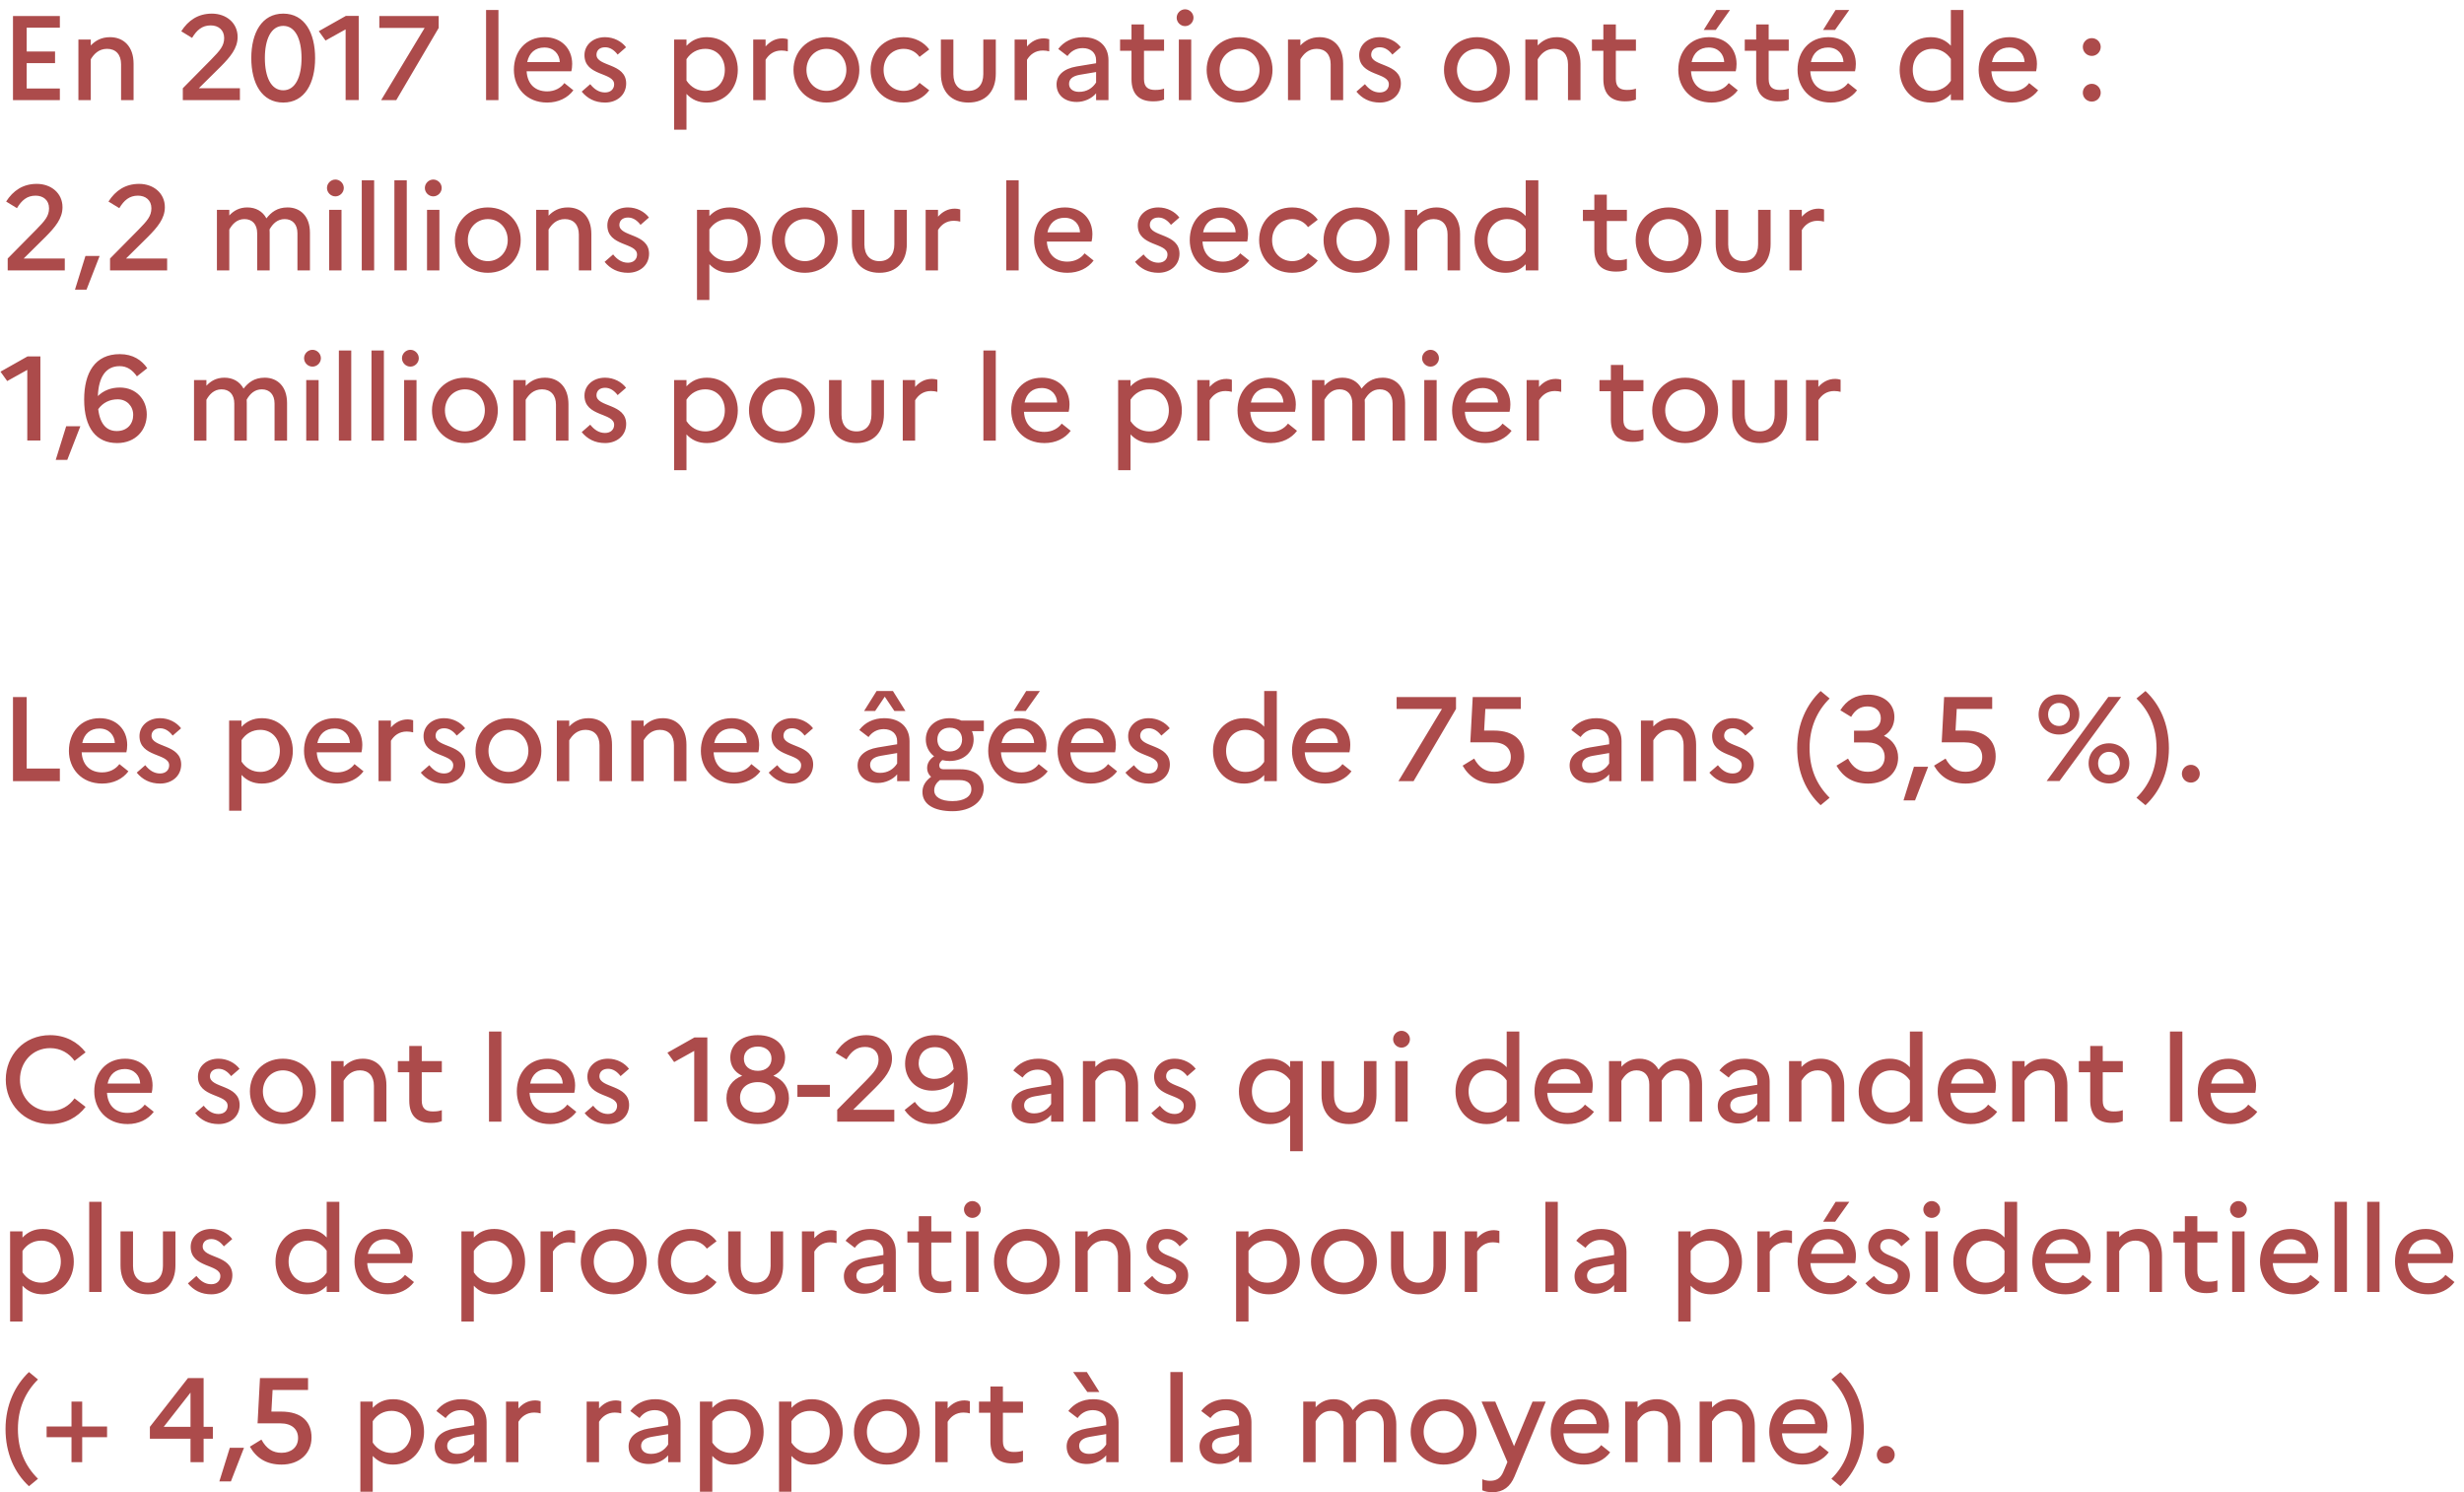 <svg width="246" height="149" viewBox="0 0 246 149" fill="none" xmlns="http://www.w3.org/2000/svg">
<path d="M1.296 10H5.976V8.836H2.664V6.304H5.496V5.14H2.664V2.764H5.976V1.6H1.296V10ZM7.828 10H9.064V5.92C9.376 5.392 9.868 4.876 10.696 4.876C11.56 4.876 12.088 5.452 12.088 6.412V10H13.336V6.364C13.336 4.612 12.316 3.712 10.984 3.712C10.12 3.712 9.52 4.06 9.064 4.54V3.952H7.828V10ZM18.252 10H23.952V8.812H19.848L22.044 6.64C22.98 5.692 23.724 4.828 23.724 3.688C23.724 2.284 22.584 1.36 21.156 1.36C19.776 1.36 18.792 2.032 18.096 3.124L19.176 3.784C19.644 3.004 20.184 2.536 21.036 2.536C21.804 2.536 22.38 2.992 22.38 3.796C22.38 4.588 21.948 5.056 21.108 5.92L18.252 8.812V10ZM28.28 1.36C26.132 1.36 25.088 3.292 25.088 5.8C25.088 8.308 26.132 10.24 28.28 10.24C30.428 10.24 31.46 8.308 31.46 5.8C31.46 3.292 30.428 1.36 28.28 1.36ZM28.28 2.584C29.492 2.584 30.104 3.916 30.104 5.8C30.104 7.672 29.492 9.016 28.28 9.016C27.056 9.016 26.444 7.684 26.444 5.8C26.444 3.928 27.056 2.584 28.28 2.584ZM34.505 9.988H35.813V1.588H34.529L31.829 3.112L32.501 4.048L34.505 2.932V9.988ZM39.562 10L43.798 2.788V1.6H37.87V2.788H42.394L38.05 10H39.562ZM48.528 10H49.764V1H48.528V10ZM57.245 9.016L56.345 8.296C55.973 8.8 55.361 9.124 54.629 9.124C53.465 9.124 52.661 8.44 52.577 7.12H57.041C57.089 6.94 57.125 6.664 57.125 6.388C57.125 4.852 56.045 3.712 54.377 3.712C52.457 3.712 51.305 5.164 51.305 6.976C51.305 8.74 52.541 10.24 54.629 10.24C55.757 10.24 56.681 9.772 57.245 9.016ZM54.353 4.744C55.325 4.744 55.865 5.44 55.889 6.196H52.637C52.829 5.26 53.453 4.744 54.353 4.744ZM58.076 9.148C58.64 9.832 59.396 10.24 60.416 10.24C61.544 10.24 62.504 9.532 62.516 8.344C62.516 6.268 59.552 6.676 59.552 5.464C59.552 5.056 59.84 4.72 60.416 4.72C60.92 4.72 61.34 5.02 61.664 5.452L62.504 4.72C62.072 4.144 61.292 3.712 60.404 3.712C59.192 3.712 58.352 4.504 58.352 5.5C58.352 7.636 61.316 7.192 61.316 8.416C61.316 8.872 60.992 9.232 60.404 9.232C59.804 9.232 59.324 8.908 58.928 8.404L58.076 9.148ZM67.301 12.952H68.537V9.376C69.053 9.928 69.701 10.24 70.577 10.24C72.473 10.24 73.661 8.74 73.661 6.976C73.661 5.212 72.473 3.712 70.577 3.712C69.701 3.712 69.053 4.024 68.537 4.576V3.952H67.301V12.952ZM70.421 4.876C71.585 4.876 72.365 5.788 72.365 6.976C72.365 8.164 71.585 9.076 70.421 9.076C69.641 9.076 68.981 8.716 68.537 8.044V5.908C68.969 5.248 69.629 4.876 70.421 4.876ZM75.199 10H76.435V5.968C76.747 5.452 77.251 5.044 78.019 5.044C78.271 5.044 78.463 5.08 78.655 5.128V3.916C78.499 3.868 78.319 3.832 78.127 3.832C77.383 3.832 76.855 4.168 76.435 4.636V3.952H75.199V10ZM82.507 3.712C80.551 3.712 79.219 5.188 79.219 6.976C79.219 8.764 80.551 10.24 82.507 10.24C84.475 10.24 85.795 8.764 85.795 6.976C85.795 5.188 84.475 3.712 82.507 3.712ZM82.519 9.076C81.355 9.076 80.515 8.14 80.515 6.976C80.515 5.812 81.355 4.876 82.519 4.876C83.659 4.876 84.499 5.8 84.499 6.976C84.499 8.128 83.659 9.076 82.519 9.076ZM90.231 9.076C89.055 9.076 88.215 8.176 88.215 6.976C88.215 5.788 89.055 4.876 90.219 4.876C90.915 4.876 91.467 5.212 91.803 5.68L92.775 4.936C92.223 4.192 91.323 3.712 90.219 3.712C88.191 3.712 86.919 5.212 86.919 6.976C86.919 8.74 88.191 10.24 90.219 10.24C91.335 10.24 92.223 9.76 92.775 9.016L91.803 8.272C91.467 8.74 90.915 9.076 90.231 9.076ZM98.171 7.408C98.171 8.452 97.607 9.076 96.683 9.076C95.735 9.076 95.183 8.452 95.183 7.408V3.952H93.935V7.348C93.935 9.16 94.979 10.24 96.683 10.24C98.375 10.24 99.419 9.16 99.419 7.348V3.952H98.171V7.408ZM101.297 10H102.533V5.968C102.845 5.452 103.349 5.044 104.117 5.044C104.369 5.044 104.561 5.08 104.753 5.128V3.916C104.597 3.868 104.417 3.832 104.225 3.832C103.481 3.832 102.953 4.168 102.533 4.636V3.952H101.297V10ZM107.5 10.18C108.244 10.18 109 9.844 109.432 9.316V10H110.668V6.004C110.668 4.672 109.768 3.712 108.136 3.712C107.056 3.712 106.192 4.168 105.652 4.888L106.576 5.596C106.924 5.104 107.44 4.804 108.1 4.804C108.88 4.804 109.432 5.26 109.432 6.004V6.316L107.476 6.64C106.192 6.856 105.484 7.516 105.484 8.428C105.484 9.496 106.3 10.18 107.5 10.18ZM106.732 8.38C106.732 7.924 107.044 7.6 107.8 7.468L109.432 7.192V8.236C109.072 8.812 108.484 9.172 107.728 9.172C107.104 9.172 106.732 8.848 106.732 8.38ZM112.966 7.9C112.966 9.376 113.71 10.12 115.126 10.12C115.594 10.12 115.93 10.06 116.218 9.94V8.848C116.002 8.932 115.726 8.98 115.318 8.98C114.646 8.98 114.214 8.716 114.214 7.9V5.068H116.218V3.952H114.214V2.44H112.966V3.952H111.826V5.068H112.966V7.9ZM118.316 2.608C118.772 2.608 119.156 2.224 119.156 1.768C119.156 1.312 118.772 0.928 118.316 0.928C117.86 0.928 117.476 1.312 117.476 1.768C117.476 2.224 117.86 2.608 118.316 2.608ZM117.692 10H118.928V3.952H117.692V10ZM123.757 3.712C121.801 3.712 120.469 5.188 120.469 6.976C120.469 8.764 121.801 10.24 123.757 10.24C125.725 10.24 127.045 8.764 127.045 6.976C127.045 5.188 125.725 3.712 123.757 3.712ZM123.769 9.076C122.605 9.076 121.765 8.14 121.765 6.976C121.765 5.812 122.605 4.876 123.769 4.876C124.909 4.876 125.749 5.8 125.749 6.976C125.749 8.128 124.909 9.076 123.769 9.076ZM128.59 10H129.826V5.92C130.138 5.392 130.63 4.876 131.458 4.876C132.322 4.876 132.85 5.452 132.85 6.412V10H134.098V6.364C134.098 4.612 133.078 3.712 131.746 3.712C130.882 3.712 130.282 4.06 129.826 4.54V3.952H128.59V10ZM135.42 9.148C135.984 9.832 136.74 10.24 137.76 10.24C138.888 10.24 139.848 9.532 139.86 8.344C139.86 6.268 136.896 6.676 136.896 5.464C136.896 5.056 137.184 4.72 137.76 4.72C138.264 4.72 138.684 5.02 139.008 5.452L139.848 4.72C139.416 4.144 138.636 3.712 137.748 3.712C136.536 3.712 135.696 4.504 135.696 5.5C135.696 7.636 138.66 7.192 138.66 8.416C138.66 8.872 138.336 9.232 137.748 9.232C137.148 9.232 136.668 8.908 136.272 8.404L135.42 9.148ZM147.453 3.712C145.497 3.712 144.165 5.188 144.165 6.976C144.165 8.764 145.497 10.24 147.453 10.24C149.421 10.24 150.741 8.764 150.741 6.976C150.741 5.188 149.421 3.712 147.453 3.712ZM147.465 9.076C146.301 9.076 145.461 8.14 145.461 6.976C145.461 5.812 146.301 4.876 147.465 4.876C148.605 4.876 149.445 5.8 149.445 6.976C149.445 8.128 148.605 9.076 147.465 9.076ZM152.285 10H153.521V5.92C153.833 5.392 154.325 4.876 155.153 4.876C156.017 4.876 156.545 5.452 156.545 6.412V10H157.793V6.364C157.793 4.612 156.773 3.712 155.441 3.712C154.577 3.712 153.977 4.06 153.521 4.54V3.952H152.285V10ZM160.075 7.9C160.075 9.376 160.819 10.12 162.235 10.12C162.703 10.12 163.039 10.06 163.327 9.94V8.848C163.111 8.932 162.835 8.98 162.427 8.98C161.755 8.98 161.323 8.716 161.323 7.9V5.068H163.327V3.952H161.323V2.44H160.075V3.952H158.935V5.068H160.075V7.9ZM171.299 2.992L172.715 1H171.347L170.099 2.992H171.299ZM173.495 9.016L172.595 8.296C172.223 8.8 171.611 9.124 170.879 9.124C169.715 9.124 168.911 8.44 168.827 7.12H173.291C173.339 6.94 173.375 6.664 173.375 6.388C173.375 4.852 172.295 3.712 170.627 3.712C168.707 3.712 167.555 5.164 167.555 6.976C167.555 8.74 168.791 10.24 170.879 10.24C172.007 10.24 172.931 9.772 173.495 9.016ZM170.603 4.744C171.575 4.744 172.115 5.44 172.139 6.196H168.887C169.079 5.26 169.703 4.744 170.603 4.744ZM175.333 7.9C175.333 9.376 176.077 10.12 177.493 10.12C177.961 10.12 178.297 10.06 178.585 9.94V8.848C178.369 8.932 178.093 8.98 177.685 8.98C177.013 8.98 176.581 8.716 176.581 7.9V5.068H178.585V3.952H176.581V2.44H175.333V3.952H174.193V5.068H175.333V7.9ZM183.206 2.992L184.622 1H183.254L182.006 2.992H183.206ZM185.402 9.016L184.502 8.296C184.13 8.8 183.518 9.124 182.786 9.124C181.622 9.124 180.818 8.44 180.734 7.12H185.198C185.246 6.94 185.282 6.664 185.282 6.388C185.282 4.852 184.202 3.712 182.534 3.712C180.614 3.712 179.462 5.164 179.462 6.976C179.462 8.74 180.698 10.24 182.786 10.24C183.914 10.24 184.838 9.772 185.402 9.016ZM182.51 4.744C183.482 4.744 184.022 5.44 184.046 6.196H180.794C180.986 5.26 181.61 4.744 182.51 4.744ZM189.657 6.976C189.657 8.74 190.845 10.24 192.753 10.24C193.617 10.24 194.265 9.928 194.769 9.388V10H196.029V1H194.769V4.564C194.265 4.024 193.617 3.712 192.753 3.712C190.845 3.712 189.657 5.212 189.657 6.976ZM190.965 6.976C190.965 5.788 191.745 4.876 192.909 4.876C193.665 4.876 194.325 5.224 194.769 5.884V8.068C194.361 8.704 193.689 9.076 192.909 9.076C191.745 9.076 190.965 8.164 190.965 6.976ZM203.484 9.016L202.584 8.296C202.212 8.8 201.6 9.124 200.868 9.124C199.704 9.124 198.9 8.44 198.816 7.12H203.28C203.328 6.94 203.364 6.664 203.364 6.388C203.364 4.852 202.284 3.712 200.616 3.712C198.696 3.712 197.544 5.164 197.544 6.976C197.544 8.74 198.78 10.24 200.868 10.24C201.996 10.24 202.92 9.772 203.484 9.016ZM200.592 4.744C201.564 4.744 202.104 5.44 202.128 6.196H198.876C199.068 5.26 199.692 4.744 200.592 4.744ZM208.843 5.584C209.335 5.584 209.731 5.176 209.731 4.684C209.731 4.204 209.335 3.808 208.843 3.808C208.339 3.808 207.943 4.204 207.943 4.684C207.943 5.176 208.339 5.584 208.843 5.584ZM208.843 10.144C209.335 10.144 209.731 9.748 209.731 9.256C209.731 8.776 209.335 8.368 208.843 8.368C208.339 8.368 207.943 8.776 207.943 9.256C207.943 9.748 208.339 10.144 208.843 10.144ZM0.768 27H6.468V25.812H2.364L4.56 23.64C5.496 22.692 6.24 21.828 6.24 20.688C6.24 19.284 5.1 18.36 3.672 18.36C2.292 18.36 1.308 19.032 0.612 20.124L1.692 20.784C2.16 20.004 2.7 19.536 3.552 19.536C4.32 19.536 4.896 19.992 4.896 20.796C4.896 21.588 4.464 22.056 3.624 22.92L0.768 25.812V27ZM8.638 28.92L9.946 25.56H8.53L7.486 28.92H8.638ZM10.987 27H16.687V25.812H12.583L14.779 23.64C15.715 22.692 16.459 21.828 16.459 20.688C16.459 19.284 15.319 18.36 13.891 18.36C12.511 18.36 11.527 19.032 10.831 20.124L11.911 20.784C12.379 20.004 12.919 19.536 13.771 19.536C14.539 19.536 15.115 19.992 15.115 20.796C15.115 21.588 14.683 22.056 13.843 22.92L10.987 25.812V27ZM21.656 27H22.892V22.92C23.18 22.404 23.636 21.876 24.404 21.876C25.196 21.876 25.676 22.404 25.676 23.292V27H26.924V23.244C26.924 23.124 26.924 23.016 26.912 22.908C27.236 22.332 27.704 21.876 28.424 21.876C29.204 21.876 29.696 22.404 29.696 23.292V27H30.944V23.244C30.944 21.576 29.972 20.712 28.712 20.712C27.668 20.712 27.068 21.204 26.6 21.804C26.216 21.084 25.52 20.712 24.692 20.712C23.888 20.712 23.324 21.048 22.892 21.516V20.952H21.656V27ZM33.484 19.608C33.94 19.608 34.324 19.224 34.324 18.768C34.324 18.312 33.94 17.928 33.484 17.928C33.028 17.928 32.644 18.312 32.644 18.768C32.644 19.224 33.028 19.608 33.484 19.608ZM32.86 27H34.096V20.952H32.86V27ZM36.117 27H37.353V18H36.117V27ZM39.375 27H40.611V18H39.375V27ZM43.257 19.608C43.713 19.608 44.097 19.224 44.097 18.768C44.097 18.312 43.713 17.928 43.257 17.928C42.801 17.928 42.417 18.312 42.417 18.768C42.417 19.224 42.801 19.608 43.257 19.608ZM42.633 27H43.869V20.952H42.633V27ZM48.699 20.712C46.743 20.712 45.411 22.188 45.411 23.976C45.411 25.764 46.743 27.24 48.699 27.24C50.667 27.24 51.987 25.764 51.987 23.976C51.987 22.188 50.667 20.712 48.699 20.712ZM48.711 26.076C47.547 26.076 46.707 25.14 46.707 23.976C46.707 22.812 47.547 21.876 48.711 21.876C49.851 21.876 50.691 22.8 50.691 23.976C50.691 25.128 49.851 26.076 48.711 26.076ZM53.531 27H54.767V22.92C55.079 22.392 55.571 21.876 56.399 21.876C57.263 21.876 57.791 22.452 57.791 23.412V27H59.039V23.364C59.039 21.612 58.019 20.712 56.687 20.712C55.823 20.712 55.223 21.06 54.767 21.54V20.952H53.531V27ZM60.361 26.148C60.925 26.832 61.681 27.24 62.701 27.24C63.829 27.24 64.789 26.532 64.801 25.344C64.801 23.268 61.837 23.676 61.837 22.464C61.837 22.056 62.125 21.72 62.701 21.72C63.205 21.72 63.625 22.02 63.949 22.452L64.789 21.72C64.357 21.144 63.577 20.712 62.689 20.712C61.477 20.712 60.637 21.504 60.637 22.5C60.637 24.636 63.601 24.192 63.601 25.416C63.601 25.872 63.277 26.232 62.689 26.232C62.089 26.232 61.609 25.908 61.213 25.404L60.361 26.148ZM69.586 29.952H70.822V26.376C71.338 26.928 71.986 27.24 72.862 27.24C74.758 27.24 75.946 25.74 75.946 23.976C75.946 22.212 74.758 20.712 72.862 20.712C71.986 20.712 71.338 21.024 70.822 21.576V20.952H69.586V29.952ZM72.706 21.876C73.87 21.876 74.65 22.788 74.65 23.976C74.65 25.164 73.87 26.076 72.706 26.076C71.926 26.076 71.266 25.716 70.822 25.044V22.908C71.254 22.248 71.914 21.876 72.706 21.876ZM80.351 20.712C78.395 20.712 77.063 22.188 77.063 23.976C77.063 25.764 78.395 27.24 80.351 27.24C82.319 27.24 83.639 25.764 83.639 23.976C83.639 22.188 82.319 20.712 80.351 20.712ZM80.363 26.076C79.199 26.076 78.359 25.14 78.359 23.976C78.359 22.812 79.199 21.876 80.363 21.876C81.503 21.876 82.343 22.8 82.343 23.976C82.343 25.128 81.503 26.076 80.363 26.076ZM89.288 24.408C89.288 25.452 88.724 26.076 87.8 26.076C86.852 26.076 86.3 25.452 86.3 24.408V20.952H85.052V24.348C85.052 26.16 86.096 27.24 87.8 27.24C89.492 27.24 90.536 26.16 90.536 24.348V20.952H89.288V24.408ZM92.414 27H93.65V22.968C93.962 22.452 94.466 22.044 95.234 22.044C95.486 22.044 95.678 22.08 95.87 22.128V20.916C95.714 20.868 95.534 20.832 95.342 20.832C94.598 20.832 94.07 21.168 93.65 21.636V20.952H92.414V27ZM100.465 27H101.701V18H100.465V27ZM109.183 26.016L108.283 25.296C107.911 25.8 107.299 26.124 106.567 26.124C105.403 26.124 104.599 25.44 104.515 24.12H108.979C109.027 23.94 109.063 23.664 109.063 23.388C109.063 21.852 107.983 20.712 106.315 20.712C104.395 20.712 103.243 22.164 103.243 23.976C103.243 25.74 104.479 27.24 106.567 27.24C107.695 27.24 108.619 26.772 109.183 26.016ZM106.291 21.744C107.263 21.744 107.803 22.44 107.827 23.196H104.575C104.767 22.26 105.391 21.744 106.291 21.744ZM113.318 26.148C113.882 26.832 114.638 27.24 115.658 27.24C116.786 27.24 117.746 26.532 117.758 25.344C117.758 23.268 114.794 23.676 114.794 22.464C114.794 22.056 115.082 21.72 115.658 21.72C116.162 21.72 116.582 22.02 116.906 22.452L117.746 21.72C117.314 21.144 116.534 20.712 115.646 20.712C114.434 20.712 113.594 21.504 113.594 22.5C113.594 24.636 116.558 24.192 116.558 25.416C116.558 25.872 116.234 26.232 115.646 26.232C115.046 26.232 114.566 25.908 114.17 25.404L113.318 26.148ZM124.722 26.016L123.822 25.296C123.45 25.8 122.838 26.124 122.106 26.124C120.942 26.124 120.138 25.44 120.054 24.12H124.518C124.566 23.94 124.602 23.664 124.602 23.388C124.602 21.852 123.522 20.712 121.854 20.712C119.934 20.712 118.782 22.164 118.782 23.976C118.782 25.74 120.018 27.24 122.106 27.24C123.234 27.24 124.158 26.772 124.722 26.016ZM121.83 21.744C122.802 21.744 123.342 22.44 123.366 23.196H120.114C120.306 22.26 120.93 21.744 121.83 21.744ZM129.02 26.076C127.844 26.076 127.004 25.176 127.004 23.976C127.004 22.788 127.844 21.876 129.008 21.876C129.704 21.876 130.256 22.212 130.592 22.68L131.564 21.936C131.012 21.192 130.112 20.712 129.008 20.712C126.98 20.712 125.708 22.212 125.708 23.976C125.708 25.74 126.98 27.24 129.008 27.24C130.124 27.24 131.012 26.76 131.564 26.016L130.592 25.272C130.256 25.74 129.704 26.076 129.02 26.076ZM135.429 20.712C133.473 20.712 132.141 22.188 132.141 23.976C132.141 25.764 133.473 27.24 135.429 27.24C137.397 27.24 138.717 25.764 138.717 23.976C138.717 22.188 137.397 20.712 135.429 20.712ZM135.441 26.076C134.277 26.076 133.437 25.14 133.437 23.976C133.437 22.812 134.277 21.876 135.441 21.876C136.581 21.876 137.421 22.8 137.421 23.976C137.421 25.128 136.581 26.076 135.441 26.076ZM140.262 27H141.498V22.92C141.81 22.392 142.302 21.876 143.13 21.876C143.994 21.876 144.522 22.452 144.522 23.412V27H145.77V23.364C145.77 21.612 144.75 20.712 143.418 20.712C142.554 20.712 141.954 21.06 141.498 21.54V20.952H140.262V27ZM147.212 23.976C147.212 25.74 148.4 27.24 150.308 27.24C151.172 27.24 151.82 26.928 152.324 26.388V27H153.584V18H152.324V21.564C151.82 21.024 151.172 20.712 150.308 20.712C148.4 20.712 147.212 22.212 147.212 23.976ZM148.52 23.976C148.52 22.788 149.3 21.876 150.464 21.876C151.22 21.876 151.88 22.224 152.324 22.884V25.068C151.916 25.704 151.244 26.076 150.464 26.076C149.3 26.076 148.52 25.164 148.52 23.976ZM159.173 24.9C159.173 26.376 159.917 27.12 161.333 27.12C161.801 27.12 162.137 27.06 162.425 26.94V25.848C162.209 25.932 161.933 25.98 161.525 25.98C160.853 25.98 160.421 25.716 160.421 24.9V22.068H162.425V20.952H160.421V19.44H159.173V20.952H158.033V22.068H159.173V24.9ZM166.589 20.712C164.633 20.712 163.301 22.188 163.301 23.976C163.301 25.764 164.633 27.24 166.589 27.24C168.557 27.24 169.877 25.764 169.877 23.976C169.877 22.188 168.557 20.712 166.589 20.712ZM166.601 26.076C165.437 26.076 164.597 25.14 164.597 23.976C164.597 22.812 165.437 21.876 166.601 21.876C167.741 21.876 168.581 22.8 168.581 23.976C168.581 25.128 167.741 26.076 166.601 26.076ZM175.526 24.408C175.526 25.452 174.962 26.076 174.038 26.076C173.09 26.076 172.538 25.452 172.538 24.408V20.952H171.29V24.348C171.29 26.16 172.334 27.24 174.038 27.24C175.73 27.24 176.774 26.16 176.774 24.348V20.952H175.526V24.408ZM178.653 27H179.889V22.968C180.201 22.452 180.705 22.044 181.473 22.044C181.725 22.044 181.917 22.08 182.109 22.128V20.916C181.953 20.868 181.773 20.832 181.581 20.832C180.837 20.832 180.309 21.168 179.889 21.636V20.952H178.653V27ZM2.724 43.988H4.032V35.588H2.748L0.048 37.112L0.72 38.048L2.724 36.932V43.988ZM6.716 45.92L8.024 42.56H6.608L5.564 45.92H6.716ZM11.954 35.36C9.482 35.36 8.402 37.22 8.402 39.896C8.402 42.752 9.626 44.24 11.69 44.24C13.55 44.24 14.654 42.932 14.654 41.384C14.654 39.884 13.586 38.696 11.966 38.696C11.078 38.696 10.334 38.996 9.77 39.548C9.842 37.652 10.562 36.56 11.942 36.56C12.674 36.56 13.202 36.92 13.67 37.58L14.702 36.764C14.138 35.96 13.286 35.36 11.954 35.36ZM11.75 39.872C12.65 39.872 13.298 40.544 13.298 41.432C13.298 42.344 12.686 43.04 11.666 43.04C10.706 43.04 9.998 42.44 9.806 40.856C10.274 40.196 10.97 39.872 11.75 39.872ZM19.371 44H20.607V39.92C20.895 39.404 21.351 38.876 22.119 38.876C22.911 38.876 23.391 39.404 23.391 40.292V44H24.639V40.244C24.639 40.124 24.639 40.016 24.627 39.908C24.951 39.332 25.419 38.876 26.139 38.876C26.919 38.876 27.411 39.404 27.411 40.292V44H28.659V40.244C28.659 38.576 27.687 37.712 26.427 37.712C25.383 37.712 24.783 38.204 24.315 38.804C23.931 38.084 23.235 37.712 22.407 37.712C21.603 37.712 21.039 38.048 20.607 38.516V37.952H19.371V44ZM31.198 36.608C31.654 36.608 32.038 36.224 32.038 35.768C32.038 35.312 31.654 34.928 31.198 34.928C30.742 34.928 30.358 35.312 30.358 35.768C30.358 36.224 30.742 36.608 31.198 36.608ZM30.574 44H31.81V37.952H30.574V44ZM33.832 44H35.068V35H33.832V44ZM37.09 44H38.326V35H37.09V44ZM40.972 36.608C41.428 36.608 41.812 36.224 41.812 35.768C41.812 35.312 41.428 34.928 40.972 34.928C40.516 34.928 40.132 35.312 40.132 35.768C40.132 36.224 40.516 36.608 40.972 36.608ZM40.348 44H41.584V37.952H40.348V44ZM46.414 37.712C44.458 37.712 43.126 39.188 43.126 40.976C43.126 42.764 44.458 44.24 46.414 44.24C48.382 44.24 49.702 42.764 49.702 40.976C49.702 39.188 48.382 37.712 46.414 37.712ZM46.426 43.076C45.262 43.076 44.422 42.14 44.422 40.976C44.422 39.812 45.262 38.876 46.426 38.876C47.566 38.876 48.406 39.8 48.406 40.976C48.406 42.128 47.566 43.076 46.426 43.076ZM51.246 44H52.482V39.92C52.794 39.392 53.286 38.876 54.114 38.876C54.978 38.876 55.506 39.452 55.506 40.412V44H56.754V40.364C56.754 38.612 55.734 37.712 54.402 37.712C53.538 37.712 52.938 38.06 52.482 38.54V37.952H51.246V44ZM58.076 43.148C58.64 43.832 59.396 44.24 60.416 44.24C61.544 44.24 62.504 43.532 62.516 42.344C62.516 40.268 59.552 40.676 59.552 39.464C59.552 39.056 59.84 38.72 60.416 38.72C60.92 38.72 61.34 39.02 61.664 39.452L62.504 38.72C62.072 38.144 61.292 37.712 60.404 37.712C59.192 37.712 58.352 38.504 58.352 39.5C58.352 41.636 61.316 41.192 61.316 42.416C61.316 42.872 60.992 43.232 60.404 43.232C59.804 43.232 59.324 42.908 58.928 42.404L58.076 43.148ZM67.301 46.952H68.537V43.376C69.053 43.928 69.701 44.24 70.577 44.24C72.473 44.24 73.661 42.74 73.661 40.976C73.661 39.212 72.473 37.712 70.577 37.712C69.701 37.712 69.053 38.024 68.537 38.576V37.952H67.301V46.952ZM70.421 38.876C71.585 38.876 72.365 39.788 72.365 40.976C72.365 42.164 71.585 43.076 70.421 43.076C69.641 43.076 68.981 42.716 68.537 42.044V39.908C68.969 39.248 69.629 38.876 70.421 38.876ZM78.066 37.712C76.11 37.712 74.778 39.188 74.778 40.976C74.778 42.764 76.11 44.24 78.066 44.24C80.034 44.24 81.354 42.764 81.354 40.976C81.354 39.188 80.034 37.712 78.066 37.712ZM78.078 43.076C76.914 43.076 76.074 42.14 76.074 40.976C76.074 39.812 76.914 38.876 78.078 38.876C79.218 38.876 80.058 39.8 80.058 40.976C80.058 42.128 79.218 43.076 78.078 43.076ZM87.003 41.408C87.003 42.452 86.439 43.076 85.515 43.076C84.567 43.076 84.015 42.452 84.015 41.408V37.952H82.767V41.348C82.767 43.16 83.811 44.24 85.515 44.24C87.207 44.24 88.251 43.16 88.251 41.348V37.952H87.003V41.408ZM90.129 44H91.365V39.968C91.677 39.452 92.181 39.044 92.949 39.044C93.201 39.044 93.393 39.08 93.585 39.128V37.916C93.429 37.868 93.249 37.832 93.057 37.832C92.313 37.832 91.785 38.168 91.365 38.636V37.952H90.129V44ZM98.18 44H99.416V35H98.18V44ZM106.898 43.016L105.998 42.296C105.626 42.8 105.014 43.124 104.282 43.124C103.118 43.124 102.314 42.44 102.23 41.12H106.694C106.742 40.94 106.778 40.664 106.778 40.388C106.778 38.852 105.698 37.712 104.03 37.712C102.11 37.712 100.958 39.164 100.958 40.976C100.958 42.74 102.194 44.24 104.282 44.24C105.41 44.24 106.334 43.772 106.898 43.016ZM104.006 38.744C104.978 38.744 105.518 39.44 105.542 40.196H102.29C102.482 39.26 103.106 38.744 104.006 38.744ZM111.633 46.952H112.869V43.376C113.385 43.928 114.033 44.24 114.909 44.24C116.805 44.24 117.993 42.74 117.993 40.976C117.993 39.212 116.805 37.712 114.909 37.712C114.033 37.712 113.385 38.024 112.869 38.576V37.952H111.633V46.952ZM114.753 38.876C115.917 38.876 116.697 39.788 116.697 40.976C116.697 42.164 115.917 43.076 114.753 43.076C113.973 43.076 113.313 42.716 112.869 42.044V39.908C113.301 39.248 113.961 38.876 114.753 38.876ZM119.531 44H120.767V39.968C121.079 39.452 121.583 39.044 122.351 39.044C122.603 39.044 122.795 39.08 122.987 39.128V37.916C122.831 37.868 122.651 37.832 122.459 37.832C121.715 37.832 121.187 38.168 120.767 38.636V37.952H119.531V44ZM129.491 43.016L128.591 42.296C128.219 42.8 127.607 43.124 126.875 43.124C125.711 43.124 124.907 42.44 124.823 41.12H129.287C129.335 40.94 129.371 40.664 129.371 40.388C129.371 38.852 128.291 37.712 126.623 37.712C124.703 37.712 123.551 39.164 123.551 40.976C123.551 42.74 124.787 44.24 126.875 44.24C128.003 44.24 128.927 43.772 129.491 43.016ZM126.599 38.744C127.571 38.744 128.111 39.44 128.135 40.196H124.883C125.075 39.26 125.699 38.744 126.599 38.744ZM130.992 44H132.228V39.92C132.516 39.404 132.972 38.876 133.74 38.876C134.532 38.876 135.012 39.404 135.012 40.292V44H136.26V40.244C136.26 40.124 136.26 40.016 136.248 39.908C136.572 39.332 137.04 38.876 137.76 38.876C138.54 38.876 139.032 39.404 139.032 40.292V44H140.28V40.244C140.28 38.576 139.308 37.712 138.048 37.712C137.004 37.712 136.404 38.204 135.936 38.804C135.552 38.084 134.856 37.712 134.028 37.712C133.224 37.712 132.66 38.048 132.228 38.516V37.952H130.992V44ZM142.82 36.608C143.276 36.608 143.66 36.224 143.66 35.768C143.66 35.312 143.276 34.928 142.82 34.928C142.364 34.928 141.979 35.312 141.979 35.768C141.979 36.224 142.364 36.608 142.82 36.608ZM142.196 44H143.432V37.952H142.196V44ZM150.913 43.016L150.013 42.296C149.641 42.8 149.029 43.124 148.297 43.124C147.133 43.124 146.329 42.44 146.245 41.12H150.709C150.757 40.94 150.793 40.664 150.793 40.388C150.793 38.852 149.713 37.712 148.045 37.712C146.125 37.712 144.973 39.164 144.973 40.976C144.973 42.74 146.209 44.24 148.297 44.24C149.425 44.24 150.349 43.772 150.913 43.016ZM148.021 38.744C148.993 38.744 149.533 39.44 149.557 40.196H146.305C146.497 39.26 147.121 38.744 148.021 38.744ZM152.414 44H153.65V39.968C153.962 39.452 154.466 39.044 155.234 39.044C155.486 39.044 155.678 39.08 155.87 39.128V37.916C155.714 37.868 155.534 37.832 155.342 37.832C154.598 37.832 154.07 38.168 153.65 38.636V37.952H152.414V44ZM160.825 41.9C160.825 43.376 161.569 44.12 162.985 44.12C163.453 44.12 163.789 44.06 164.077 43.94V42.848C163.861 42.932 163.585 42.98 163.177 42.98C162.505 42.98 162.073 42.716 162.073 41.9V39.068H164.077V37.952H162.073V36.44H160.825V37.952H159.685V39.068H160.825V41.9ZM168.242 37.712C166.286 37.712 164.954 39.188 164.954 40.976C164.954 42.764 166.286 44.24 168.242 44.24C170.21 44.24 171.53 42.764 171.53 40.976C171.53 39.188 170.21 37.712 168.242 37.712ZM168.254 43.076C167.09 43.076 166.25 42.14 166.25 40.976C166.25 39.812 167.09 38.876 168.254 38.876C169.394 38.876 170.234 39.8 170.234 40.976C170.234 42.128 169.394 43.076 168.254 43.076ZM177.178 41.408C177.178 42.452 176.614 43.076 175.69 43.076C174.742 43.076 174.19 42.452 174.19 41.408V37.952H172.942V41.348C172.942 43.16 173.986 44.24 175.69 44.24C177.382 44.24 178.426 43.16 178.426 41.348V37.952H177.178V41.408ZM180.305 44H181.541V39.968C181.853 39.452 182.357 39.044 183.125 39.044C183.377 39.044 183.569 39.08 183.761 39.128V37.916C183.605 37.868 183.425 37.832 183.233 37.832C182.489 37.832 181.961 38.168 181.541 38.636V37.952H180.305V44ZM1.296 78H5.976V76.74H2.664V69.6H1.296V78ZM12.82 77.016L11.92 76.296C11.548 76.8 10.936 77.124 10.204 77.124C9.04 77.124 8.236 76.44 8.152 75.12H12.616C12.664 74.94 12.7 74.664 12.7 74.388C12.7 72.852 11.62 71.712 9.952 71.712C8.032 71.712 6.88 73.164 6.88 74.976C6.88 76.74 8.116 78.24 10.204 78.24C11.332 78.24 12.256 77.772 12.82 77.016ZM9.928 72.744C10.9 72.744 11.44 73.44 11.464 74.196H8.212C8.404 73.26 9.028 72.744 9.928 72.744ZM13.65 77.148C14.214 77.832 14.97 78.24 15.99 78.24C17.118 78.24 18.078 77.532 18.09 76.344C18.09 74.268 15.126 74.676 15.126 73.464C15.126 73.056 15.414 72.72 15.99 72.72C16.494 72.72 16.914 73.02 17.238 73.452L18.078 72.72C17.646 72.144 16.866 71.712 15.978 71.712C14.766 71.712 13.926 72.504 13.926 73.5C13.926 75.636 16.89 75.192 16.89 76.416C16.89 76.872 16.566 77.232 15.978 77.232C15.378 77.232 14.898 76.908 14.502 76.404L13.65 77.148ZM22.875 80.952H24.111V77.376C24.627 77.928 25.275 78.24 26.151 78.24C28.047 78.24 29.235 76.74 29.235 74.976C29.235 73.212 28.047 71.712 26.151 71.712C25.275 71.712 24.627 72.024 24.111 72.576V71.952H22.875V80.952ZM25.995 72.876C27.159 72.876 27.939 73.788 27.939 74.976C27.939 76.164 27.159 77.076 25.995 77.076C25.215 77.076 24.555 76.716 24.111 76.044V73.908C24.543 73.248 25.203 72.876 25.995 72.876ZM36.292 77.016L35.392 76.296C35.02 76.8 34.408 77.124 33.676 77.124C32.512 77.124 31.708 76.44 31.624 75.12H36.088C36.136 74.94 36.172 74.664 36.172 74.388C36.172 72.852 35.092 71.712 33.424 71.712C31.504 71.712 30.352 73.164 30.352 74.976C30.352 76.74 31.588 78.24 33.676 78.24C34.804 78.24 35.728 77.772 36.292 77.016ZM33.4 72.744C34.372 72.744 34.912 73.44 34.936 74.196H31.684C31.876 73.26 32.5 72.744 33.4 72.744ZM37.793 78H39.029V73.968C39.341 73.452 39.845 73.044 40.613 73.044C40.865 73.044 41.057 73.08 41.249 73.128V71.916C41.093 71.868 40.913 71.832 40.721 71.832C39.977 71.832 39.449 72.168 39.029 72.636V71.952H37.793V78ZM42.01 77.148C42.574 77.832 43.33 78.24 44.35 78.24C45.478 78.24 46.438 77.532 46.45 76.344C46.45 74.268 43.486 74.676 43.486 73.464C43.486 73.056 43.774 72.72 44.35 72.72C44.854 72.72 45.274 73.02 45.598 73.452L46.438 72.72C46.006 72.144 45.226 71.712 44.338 71.712C43.126 71.712 42.286 72.504 42.286 73.5C42.286 75.636 45.25 75.192 45.25 76.416C45.25 76.872 44.926 77.232 44.338 77.232C43.738 77.232 43.258 76.908 42.862 76.404L42.01 77.148ZM50.761 71.712C48.805 71.712 47.473 73.188 47.473 74.976C47.473 76.764 48.805 78.24 50.761 78.24C52.729 78.24 54.049 76.764 54.049 74.976C54.049 73.188 52.729 71.712 50.761 71.712ZM50.773 77.076C49.609 77.076 48.769 76.14 48.769 74.976C48.769 73.812 49.609 72.876 50.773 72.876C51.913 72.876 52.753 73.8 52.753 74.976C52.753 76.128 51.913 77.076 50.773 77.076ZM55.594 78H56.83V73.92C57.142 73.392 57.634 72.876 58.462 72.876C59.326 72.876 59.854 73.452 59.854 74.412V78H61.102V74.364C61.102 72.612 60.082 71.712 58.75 71.712C57.886 71.712 57.286 72.06 56.83 72.54V71.952H55.594V78ZM63.024 78H64.26V73.92C64.572 73.392 65.064 72.876 65.892 72.876C66.756 72.876 67.284 73.452 67.284 74.412V78H68.532V74.364C68.532 72.612 67.512 71.712 66.18 71.712C65.316 71.712 64.716 72.06 64.26 72.54V71.952H63.024V78ZM75.913 77.016L75.013 76.296C74.641 76.8 74.029 77.124 73.297 77.124C72.133 77.124 71.329 76.44 71.245 75.12H75.709C75.757 74.94 75.793 74.664 75.793 74.388C75.793 72.852 74.713 71.712 73.045 71.712C71.125 71.712 69.973 73.164 69.973 74.976C69.973 76.74 71.209 78.24 73.297 78.24C74.425 78.24 75.349 77.772 75.913 77.016ZM73.021 72.744C73.993 72.744 74.533 73.44 74.557 74.196H71.305C71.497 73.26 72.121 72.744 73.021 72.744ZM76.744 77.148C77.308 77.832 78.064 78.24 79.084 78.24C80.212 78.24 81.172 77.532 81.184 76.344C81.184 74.268 78.22 74.676 78.22 73.464C78.22 73.056 78.508 72.72 79.084 72.72C79.588 72.72 80.008 73.02 80.332 73.452L81.172 72.72C80.74 72.144 79.96 71.712 79.072 71.712C77.86 71.712 77.02 72.504 77.02 73.5C77.02 75.636 79.984 75.192 79.984 76.416C79.984 76.872 79.66 77.232 79.072 77.232C78.472 77.232 77.992 76.908 77.596 76.404L76.744 77.148ZM87.373 70.992L88.333 69.564L89.293 70.992H90.397L89.149 69H87.517L86.269 70.992H87.373ZM87.637 78.18C88.381 78.18 89.137 77.844 89.569 77.316V78H90.805V74.004C90.805 72.672 89.905 71.712 88.273 71.712C87.193 71.712 86.329 72.168 85.789 72.888L86.713 73.596C87.061 73.104 87.577 72.804 88.237 72.804C89.017 72.804 89.569 73.26 89.569 74.004V74.316L87.613 74.64C86.329 74.856 85.621 75.516 85.621 76.428C85.621 77.496 86.437 78.18 87.637 78.18ZM86.869 76.38C86.869 75.924 87.181 75.6 87.937 75.468L89.569 75.192V76.236C89.209 76.812 88.621 77.172 87.865 77.172C87.241 77.172 86.869 76.848 86.869 76.38ZM92.094 79.08C92.094 80.316 93.246 81 95.106 81C96.942 81 98.214 80.016 98.214 78.708C98.214 77.616 97.434 76.812 95.874 76.812H94.23C93.906 76.812 93.774 76.668 93.774 76.416C93.774 76.236 93.882 76.056 94.074 75.9C94.302 75.948 94.542 75.984 94.806 75.984C96.306 75.984 97.206 75.012 97.206 73.836C97.206 73.548 97.146 73.26 97.038 73.008H98.226V71.952H95.994C95.658 71.796 95.262 71.712 94.806 71.712C93.33 71.712 92.43 72.672 92.43 73.836C92.43 74.508 92.73 75.12 93.258 75.516C92.79 75.84 92.562 76.224 92.562 76.704C92.562 77.016 92.694 77.34 92.958 77.568C92.394 77.988 92.094 78.468 92.094 79.08ZM94.818 75.036C94.038 75.036 93.582 74.52 93.582 73.836C93.582 73.164 94.038 72.66 94.818 72.66C95.598 72.66 96.054 73.164 96.054 73.836C96.054 74.52 95.598 75.036 94.818 75.036ZM93.27 78.912C93.27 78.48 93.498 78.156 93.834 77.892H95.754C96.678 77.892 96.978 78.3 96.978 78.816C96.978 79.524 96.282 79.992 95.082 79.992C93.942 79.992 93.27 79.584 93.27 78.912ZM102.405 70.992L103.821 69H102.453L101.205 70.992H102.405ZM104.601 77.016L103.701 76.296C103.329 76.8 102.717 77.124 101.985 77.124C100.821 77.124 100.017 76.44 99.933 75.12H104.397C104.445 74.94 104.481 74.664 104.481 74.388C104.481 72.852 103.401 71.712 101.733 71.712C99.813 71.712 98.661 73.164 98.661 74.976C98.661 76.74 99.897 78.24 101.985 78.24C103.113 78.24 104.037 77.772 104.601 77.016ZM101.709 72.744C102.681 72.744 103.221 73.44 103.245 74.196H99.993C100.185 73.26 100.809 72.744 101.709 72.744ZM111.527 77.016L110.627 76.296C110.255 76.8 109.643 77.124 108.911 77.124C107.747 77.124 106.943 76.44 106.859 75.12H111.323C111.371 74.94 111.407 74.664 111.407 74.388C111.407 72.852 110.327 71.712 108.659 71.712C106.739 71.712 105.587 73.164 105.587 74.976C105.587 76.74 106.823 78.24 108.911 78.24C110.039 78.24 110.963 77.772 111.527 77.016ZM108.635 72.744C109.607 72.744 110.147 73.44 110.171 74.196H106.919C107.111 73.26 107.735 72.744 108.635 72.744ZM112.357 77.148C112.921 77.832 113.677 78.24 114.697 78.24C115.825 78.24 116.785 77.532 116.797 76.344C116.797 74.268 113.833 74.676 113.833 73.464C113.833 73.056 114.121 72.72 114.697 72.72C115.201 72.72 115.621 73.02 115.945 73.452L116.785 72.72C116.353 72.144 115.573 71.712 114.685 71.712C113.473 71.712 112.633 72.504 112.633 73.5C112.633 75.636 115.597 75.192 115.597 76.416C115.597 76.872 115.273 77.232 114.685 77.232C114.085 77.232 113.605 76.908 113.209 76.404L112.357 77.148ZM121.102 74.976C121.102 76.74 122.29 78.24 124.198 78.24C125.062 78.24 125.71 77.928 126.214 77.388V78H127.474V69H126.214V72.564C125.71 72.024 125.062 71.712 124.198 71.712C122.29 71.712 121.102 73.212 121.102 74.976ZM122.41 74.976C122.41 73.788 123.19 72.876 124.354 72.876C125.11 72.876 125.77 73.224 126.214 73.884V76.068C125.806 76.704 125.134 77.076 124.354 77.076C123.19 77.076 122.41 76.164 122.41 74.976ZM134.929 77.016L134.029 76.296C133.657 76.8 133.045 77.124 132.313 77.124C131.149 77.124 130.345 76.44 130.261 75.12H134.725C134.773 74.94 134.809 74.664 134.809 74.388C134.809 72.852 133.729 71.712 132.061 71.712C130.141 71.712 128.989 73.164 128.989 74.976C128.989 76.74 130.225 78.24 132.313 78.24C133.441 78.24 134.365 77.772 134.929 77.016ZM132.037 72.744C133.009 72.744 133.549 73.44 133.573 74.196H130.321C130.513 73.26 131.137 72.744 132.037 72.744ZM141.128 78L145.364 70.788V69.6H139.436V70.788H143.96L139.616 78H141.128ZM146.793 74.124H149.073C150.201 74.124 150.837 74.7 150.837 75.588C150.837 76.512 150.141 77.064 149.193 77.064C148.317 77.064 147.681 76.668 147.177 75.744L146.025 76.452C146.697 77.616 147.705 78.24 149.193 78.24C150.897 78.24 152.181 77.196 152.181 75.54C152.181 73.992 151.233 72.948 149.133 72.948H148.173L148.293 70.788H151.833V69.6H147.033L146.793 74.124ZM158.723 78.18C159.467 78.18 160.223 77.844 160.655 77.316V78H161.891V74.004C161.891 72.672 160.991 71.712 159.359 71.712C158.279 71.712 157.415 72.168 156.875 72.888L157.799 73.596C158.147 73.104 158.663 72.804 159.323 72.804C160.103 72.804 160.655 73.26 160.655 74.004V74.316L158.699 74.64C157.415 74.856 156.707 75.516 156.707 76.428C156.707 77.496 157.523 78.18 158.723 78.18ZM157.955 76.38C157.955 75.924 158.267 75.6 159.023 75.468L160.655 75.192V76.236C160.295 76.812 159.707 77.172 158.951 77.172C158.327 77.172 157.955 76.848 157.955 76.38ZM163.828 78H165.064V73.92C165.376 73.392 165.868 72.876 166.696 72.876C167.56 72.876 168.088 73.452 168.088 74.412V78H169.336V74.364C169.336 72.612 168.316 71.712 166.984 71.712C166.12 71.712 165.52 72.06 165.064 72.54V71.952H163.828V78ZM170.658 77.148C171.222 77.832 171.978 78.24 172.998 78.24C174.126 78.24 175.086 77.532 175.098 76.344C175.098 74.268 172.134 74.676 172.134 73.464C172.134 73.056 172.422 72.72 172.998 72.72C173.502 72.72 173.922 73.02 174.246 73.452L175.086 72.72C174.654 72.144 173.874 71.712 172.986 71.712C171.774 71.712 170.934 72.504 170.934 73.5C170.934 75.636 173.898 75.192 173.898 76.416C173.898 76.872 173.574 77.232 172.986 77.232C172.386 77.232 171.906 76.908 171.51 76.404L170.658 77.148ZM180.663 74.688C180.663 72.648 181.407 70.992 182.667 69.744L181.767 69C180.399 70.296 179.427 72.252 179.427 74.688C179.427 77.1 180.315 79.056 181.767 80.4L182.667 79.656C181.359 78.36 180.663 76.752 180.663 74.688ZM189.505 75.648C189.505 74.7 189.001 73.896 188.089 73.476C188.773 73.068 189.133 72.384 189.133 71.592C189.133 70.236 188.029 69.36 186.529 69.36C185.245 69.36 184.345 69.936 183.733 70.92L184.813 71.58C185.197 70.908 185.713 70.536 186.445 70.536C187.213 70.536 187.777 70.968 187.777 71.724C187.777 72.468 187.213 72.96 186.361 72.96H185.101V74.136H186.505C187.513 74.136 188.161 74.712 188.161 75.588C188.161 76.512 187.453 77.064 186.505 77.064C185.617 77.064 184.993 76.668 184.501 75.744L183.349 76.452C184.021 77.604 185.005 78.24 186.517 78.24C188.233 78.24 189.505 77.208 189.505 75.648ZM191.193 79.92L192.501 76.56H191.085L190.041 79.92H191.193ZM193.856 74.124H196.136C197.264 74.124 197.9 74.7 197.9 75.588C197.9 76.512 197.204 77.064 196.256 77.064C195.38 77.064 194.744 76.668 194.24 75.744L193.088 76.452C193.76 77.616 194.768 78.24 196.256 78.24C197.96 78.24 199.244 77.196 199.244 75.54C199.244 73.992 198.296 72.948 196.196 72.948H195.236L195.356 70.788H198.896V69.6H194.096L193.856 74.124ZM205.569 69.336C204.345 69.336 203.529 70.236 203.529 71.34C203.529 72.444 204.345 73.344 205.569 73.344C206.769 73.344 207.597 72.444 207.597 71.34C207.597 70.236 206.769 69.336 205.569 69.336ZM204.333 77.988H205.617L211.773 69.588H210.489L204.333 77.988ZM205.569 72.492C204.933 72.492 204.477 72 204.477 71.34C204.477 70.68 204.933 70.188 205.569 70.188C206.193 70.188 206.649 70.68 206.649 71.34C206.649 71.988 206.193 72.492 205.569 72.492ZM210.561 74.22C209.337 74.22 208.521 75.12 208.521 76.224C208.521 77.328 209.337 78.228 210.561 78.228C211.761 78.228 212.589 77.328 212.589 76.224C212.589 75.12 211.761 74.22 210.561 74.22ZM210.561 77.376C209.925 77.376 209.469 76.884 209.469 76.224C209.469 75.564 209.925 75.072 210.561 75.072C211.185 75.072 211.641 75.564 211.641 76.224C211.641 76.872 211.185 77.376 210.561 77.376ZM215.303 74.712C215.303 76.764 214.583 78.396 213.299 79.656L214.199 80.4C215.603 79.092 216.539 77.136 216.539 74.712C216.539 72.288 215.627 70.32 214.199 69L213.299 69.744C214.595 71.016 215.303 72.66 215.303 74.712ZM218.734 78.144C219.226 78.144 219.622 77.748 219.622 77.256C219.622 76.776 219.226 76.368 218.734 76.368C218.23 76.368 217.834 76.776 217.834 77.256C217.834 77.748 218.23 78.144 218.734 78.144ZM5.004 110.944C3.252 110.944 1.992 109.564 1.992 107.8C1.992 106.048 3.252 104.656 5.004 104.656C6.06 104.656 6.912 105.172 7.44 105.928L8.544 105.076C7.764 104.044 6.528 103.36 5.004 103.36C2.364 103.36 0.576 105.4 0.576 107.8C0.576 110.2 2.364 112.24 5.004 112.24C6.528 112.24 7.764 111.556 8.544 110.524L7.44 109.672C6.912 110.428 6.06 110.944 5.004 110.944ZM15.351 111.016L14.451 110.296C14.079 110.8 13.467 111.124 12.735 111.124C11.571 111.124 10.767 110.44 10.683 109.12H15.147C15.195 108.94 15.231 108.664 15.231 108.388C15.231 106.852 14.151 105.712 12.483 105.712C10.563 105.712 9.411 107.164 9.411 108.976C9.411 110.74 10.647 112.24 12.735 112.24C13.863 112.24 14.787 111.772 15.351 111.016ZM12.459 106.744C13.431 106.744 13.971 107.44 13.995 108.196H10.743C10.935 107.26 11.559 106.744 12.459 106.744ZM19.486 111.148C20.05 111.832 20.806 112.24 21.826 112.24C22.954 112.24 23.914 111.532 23.926 110.344C23.926 108.268 20.962 108.676 20.962 107.464C20.962 107.056 21.25 106.72 21.826 106.72C22.33 106.72 22.75 107.02 23.074 107.452L23.914 106.72C23.482 106.144 22.702 105.712 21.814 105.712C20.602 105.712 19.762 106.504 19.762 107.5C19.762 109.636 22.726 109.192 22.726 110.416C22.726 110.872 22.402 111.232 21.814 111.232C21.214 111.232 20.734 110.908 20.338 110.404L19.486 111.148ZM28.238 105.712C26.282 105.712 24.95 107.188 24.95 108.976C24.95 110.764 26.282 112.24 28.238 112.24C30.206 112.24 31.526 110.764 31.526 108.976C31.526 107.188 30.206 105.712 28.238 105.712ZM28.25 111.076C27.086 111.076 26.246 110.14 26.246 108.976C26.246 107.812 27.086 106.876 28.25 106.876C29.39 106.876 30.23 107.8 30.23 108.976C30.23 110.128 29.39 111.076 28.25 111.076ZM33.071 112H34.306V107.92C34.618 107.392 35.111 106.876 35.938 106.876C36.803 106.876 37.331 107.452 37.331 108.412V112H38.578V108.364C38.578 106.612 37.559 105.712 36.227 105.712C35.362 105.712 34.763 106.06 34.306 106.54V105.952H33.071V112ZM40.86 109.9C40.86 111.376 41.604 112.12 43.02 112.12C43.488 112.12 43.824 112.06 44.112 111.94V110.848C43.896 110.932 43.62 110.98 43.212 110.98C42.54 110.98 42.108 110.716 42.108 109.9V107.068H44.112V105.952H42.108V104.44H40.86V105.952H39.72V107.068H40.86V109.9ZM48.821 112H50.056V103H48.821V112ZM57.538 111.016L56.638 110.296C56.266 110.8 55.654 111.124 54.922 111.124C53.758 111.124 52.954 110.44 52.87 109.12H57.334C57.382 108.94 57.418 108.664 57.418 108.388C57.418 106.852 56.338 105.712 54.67 105.712C52.75 105.712 51.598 107.164 51.598 108.976C51.598 110.74 52.834 112.24 54.922 112.24C56.05 112.24 56.974 111.772 57.538 111.016ZM54.646 106.744C55.618 106.744 56.158 107.44 56.182 108.196H52.93C53.122 107.26 53.746 106.744 54.646 106.744ZM58.369 111.148C58.933 111.832 59.689 112.24 60.709 112.24C61.837 112.24 62.797 111.532 62.809 110.344C62.809 108.268 59.845 108.676 59.845 107.464C59.845 107.056 60.133 106.72 60.709 106.72C61.213 106.72 61.633 107.02 61.957 107.452L62.797 106.72C62.365 106.144 61.585 105.712 60.697 105.712C59.485 105.712 58.645 106.504 58.645 107.5C58.645 109.636 61.609 109.192 61.609 110.416C61.609 110.872 61.285 111.232 60.697 111.232C60.097 111.232 59.617 110.908 59.221 110.404L58.369 111.148ZM69.31 111.988H70.618V103.588H69.334L66.634 105.112L67.306 106.048L69.31 104.932V111.988ZM75.647 103.36C73.883 103.36 72.911 104.392 72.911 105.592C72.911 106.396 73.319 107.056 74.099 107.416C73.079 107.812 72.527 108.616 72.527 109.66C72.527 111.124 73.667 112.24 75.647 112.24C77.639 112.24 78.767 111.124 78.767 109.66C78.767 108.616 78.215 107.812 77.207 107.416C77.975 107.056 78.383 106.396 78.383 105.592C78.383 104.392 77.423 103.36 75.647 103.36ZM75.671 106.924C74.819 106.924 74.267 106.444 74.267 105.712C74.267 104.992 74.807 104.5 75.671 104.5C76.475 104.5 77.027 104.992 77.027 105.712C77.027 106.444 76.475 106.924 75.671 106.924ZM75.659 111.088C74.579 111.088 73.883 110.5 73.883 109.6C73.883 108.688 74.579 108.052 75.659 108.052C76.715 108.052 77.411 108.688 77.411 109.6C77.411 110.488 76.715 111.088 75.659 111.088ZM79.611 108.328V109.528H82.851V108.328H79.611ZM83.584 112H89.284V110.812H85.18L87.376 108.64C88.312 107.692 89.056 106.828 89.056 105.688C89.056 104.284 87.916 103.36 86.488 103.36C85.108 103.36 84.124 104.032 83.428 105.124L84.508 105.784C84.976 105.004 85.516 104.536 86.368 104.536C87.136 104.536 87.712 104.992 87.712 105.796C87.712 106.588 87.28 107.056 86.44 107.92L83.584 110.812V112ZM93.062 112.24C95.534 112.24 96.614 110.38 96.614 107.704C96.614 104.848 95.378 103.36 93.326 103.36C91.466 103.36 90.362 104.668 90.362 106.216C90.362 107.716 91.43 108.904 93.05 108.904C93.938 108.904 94.682 108.604 95.246 108.052C95.174 109.948 94.454 111.04 93.062 111.04C92.342 111.04 91.802 110.68 91.334 110.02L90.314 110.836C90.878 111.64 91.73 112.24 93.062 112.24ZM91.718 106.168C91.718 105.256 92.33 104.56 93.338 104.56C94.31 104.56 95.018 105.16 95.21 106.744C94.742 107.404 94.046 107.728 93.266 107.728C92.354 107.728 91.718 107.056 91.718 106.168ZM103.012 112.18C103.756 112.18 104.512 111.844 104.944 111.316V112H106.18V108.004C106.18 106.672 105.28 105.712 103.648 105.712C102.568 105.712 101.704 106.168 101.164 106.888L102.088 107.596C102.436 107.104 102.952 106.804 103.612 106.804C104.392 106.804 104.944 107.26 104.944 108.004V108.316L102.988 108.64C101.704 108.856 100.996 109.516 100.996 110.428C100.996 111.496 101.812 112.18 103.012 112.18ZM102.244 110.38C102.244 109.924 102.556 109.6 103.312 109.468L104.944 109.192V110.236C104.584 110.812 103.996 111.172 103.24 111.172C102.616 111.172 102.244 110.848 102.244 110.38ZM108.117 112H109.353V107.92C109.665 107.392 110.157 106.876 110.985 106.876C111.849 106.876 112.377 107.452 112.377 108.412V112H113.625V108.364C113.625 106.612 112.605 105.712 111.273 105.712C110.409 105.712 109.809 106.06 109.353 106.54V105.952H108.117V112ZM114.947 111.148C115.511 111.832 116.267 112.24 117.287 112.24C118.415 112.24 119.375 111.532 119.387 110.344C119.387 108.268 116.423 108.676 116.423 107.464C116.423 107.056 116.711 106.72 117.287 106.72C117.791 106.72 118.211 107.02 118.535 107.452L119.375 106.72C118.943 106.144 118.163 105.712 117.275 105.712C116.063 105.712 115.223 106.504 115.223 107.5C115.223 109.636 118.187 109.192 118.187 110.416C118.187 110.872 117.863 111.232 117.275 111.232C116.675 111.232 116.195 110.908 115.799 110.404L114.947 111.148ZM123.692 108.976C123.692 110.74 124.88 112.24 126.776 112.24C127.652 112.24 128.3 111.928 128.804 111.376V114.952H130.064V105.952H128.804V106.576C128.3 106.024 127.652 105.712 126.776 105.712C124.88 105.712 123.692 107.212 123.692 108.976ZM124.988 108.976C124.988 107.788 125.768 106.876 126.932 106.876C127.7 106.876 128.36 107.224 128.804 107.884V110.068C128.396 110.704 127.724 111.076 126.932 111.076C125.768 111.076 124.988 110.164 124.988 108.976ZM136.175 109.408C136.175 110.452 135.611 111.076 134.687 111.076C133.739 111.076 133.187 110.452 133.187 109.408V105.952H131.939V109.348C131.939 111.16 132.983 112.24 134.687 112.24C136.379 112.24 137.423 111.16 137.423 109.348V105.952H136.175V109.408ZM139.925 104.608C140.381 104.608 140.765 104.224 140.765 103.768C140.765 103.312 140.381 102.928 139.925 102.928C139.469 102.928 139.085 103.312 139.085 103.768C139.085 104.224 139.469 104.608 139.925 104.608ZM139.301 112H140.537V105.952H139.301V112ZM145.313 108.976C145.313 110.74 146.501 112.24 148.409 112.24C149.273 112.24 149.921 111.928 150.425 111.388V112H151.685V103H150.425V106.564C149.921 106.024 149.273 105.712 148.409 105.712C146.501 105.712 145.313 107.212 145.313 108.976ZM146.621 108.976C146.621 107.788 147.401 106.876 148.565 106.876C149.321 106.876 149.981 107.224 150.425 107.884V110.068C150.017 110.704 149.345 111.076 148.565 111.076C147.401 111.076 146.621 110.164 146.621 108.976ZM159.14 111.016L158.24 110.296C157.868 110.8 157.256 111.124 156.524 111.124C155.36 111.124 154.556 110.44 154.472 109.12H158.936C158.984 108.94 159.02 108.664 159.02 108.388C159.02 106.852 157.94 105.712 156.272 105.712C154.352 105.712 153.2 107.164 153.2 108.976C153.2 110.74 154.436 112.24 156.524 112.24C157.652 112.24 158.576 111.772 159.14 111.016ZM156.248 106.744C157.22 106.744 157.76 107.44 157.784 108.196H154.532C154.724 107.26 155.348 106.744 156.248 106.744ZM160.641 112H161.877V107.92C162.165 107.404 162.621 106.876 163.389 106.876C164.181 106.876 164.661 107.404 164.661 108.292V112H165.909V108.244C165.909 108.124 165.909 108.016 165.897 107.908C166.221 107.332 166.689 106.876 167.409 106.876C168.189 106.876 168.681 107.404 168.681 108.292V112H169.929V108.244C169.929 106.576 168.957 105.712 167.697 105.712C166.653 105.712 166.053 106.204 165.585 106.804C165.201 106.084 164.505 105.712 163.677 105.712C162.873 105.712 162.309 106.048 161.877 106.516V105.952H160.641V112ZM173.512 112.18C174.256 112.18 175.012 111.844 175.444 111.316V112H176.68V108.004C176.68 106.672 175.78 105.712 174.148 105.712C173.068 105.712 172.204 106.168 171.664 106.888L172.588 107.596C172.936 107.104 173.452 106.804 174.112 106.804C174.892 106.804 175.444 107.26 175.444 108.004V108.316L173.488 108.64C172.204 108.856 171.496 109.516 171.496 110.428C171.496 111.496 172.312 112.18 173.512 112.18ZM172.744 110.38C172.744 109.924 173.056 109.6 173.812 109.468L175.444 109.192V110.236C175.084 110.812 174.496 111.172 173.74 111.172C173.116 111.172 172.744 110.848 172.744 110.38ZM178.617 112H179.853V107.92C180.165 107.392 180.657 106.876 181.485 106.876C182.349 106.876 182.877 107.452 182.877 108.412V112H184.125V108.364C184.125 106.612 183.105 105.712 181.773 105.712C180.909 105.712 180.309 106.06 179.853 106.54V105.952H178.617V112ZM185.567 108.976C185.567 110.74 186.755 112.24 188.663 112.24C189.527 112.24 190.175 111.928 190.679 111.388V112H191.939V103H190.679V106.564C190.175 106.024 189.527 105.712 188.663 105.712C186.755 105.712 185.567 107.212 185.567 108.976ZM186.875 108.976C186.875 107.788 187.655 106.876 188.819 106.876C189.575 106.876 190.235 107.224 190.679 107.884V110.068C190.271 110.704 189.599 111.076 188.819 111.076C187.655 111.076 186.875 110.164 186.875 108.976ZM199.394 111.016L198.494 110.296C198.122 110.8 197.51 111.124 196.778 111.124C195.614 111.124 194.81 110.44 194.726 109.12H199.19C199.238 108.94 199.274 108.664 199.274 108.388C199.274 106.852 198.194 105.712 196.526 105.712C194.606 105.712 193.454 107.164 193.454 108.976C193.454 110.74 194.69 112.24 196.778 112.24C197.906 112.24 198.83 111.772 199.394 111.016ZM196.502 106.744C197.474 106.744 198.014 107.44 198.038 108.196H194.786C194.978 107.26 195.602 106.744 196.502 106.744ZM200.895 112H202.131V107.92C202.443 107.392 202.935 106.876 203.763 106.876C204.627 106.876 205.155 107.452 205.155 108.412V112H206.403V108.364C206.403 106.612 205.383 105.712 204.051 105.712C203.187 105.712 202.587 106.06 202.131 106.54V105.952H200.895V112ZM208.684 109.9C208.684 111.376 209.428 112.12 210.844 112.12C211.312 112.12 211.648 112.06 211.936 111.94V110.848C211.72 110.932 211.444 110.98 211.036 110.98C210.364 110.98 209.932 110.716 209.932 109.9V107.068H211.936V105.952H209.932V104.44H208.684V105.952H207.544V107.068H208.684V109.9ZM216.645 112H217.881V103H216.645V112ZM225.363 111.016L224.463 110.296C224.091 110.8 223.479 111.124 222.747 111.124C221.583 111.124 220.779 110.44 220.695 109.12H225.159C225.207 108.94 225.243 108.664 225.243 108.388C225.243 106.852 224.163 105.712 222.495 105.712C220.575 105.712 219.423 107.164 219.423 108.976C219.423 110.74 220.659 112.24 222.747 112.24C223.875 112.24 224.799 111.772 225.363 111.016ZM222.471 106.744C223.443 106.744 223.983 107.44 224.007 108.196H220.755C220.947 107.26 221.571 106.744 222.471 106.744ZM1.008 131.952H2.244V128.376C2.76 128.928 3.408 129.24 4.284 129.24C6.18 129.24 7.368 127.74 7.368 125.976C7.368 124.212 6.18 122.712 4.284 122.712C3.408 122.712 2.76 123.024 2.244 123.576V122.952H1.008V131.952ZM4.128 123.876C5.292 123.876 6.072 124.788 6.072 125.976C6.072 127.164 5.292 128.076 4.128 128.076C3.348 128.076 2.688 127.716 2.244 127.044V124.908C2.676 124.248 3.336 123.876 4.128 123.876ZM8.906 129H10.142V120H8.906V129ZM16.268 126.408C16.268 127.452 15.704 128.076 14.78 128.076C13.832 128.076 13.28 127.452 13.28 126.408V122.952H12.032V126.348C12.032 128.16 13.076 129.24 14.78 129.24C16.472 129.24 17.516 128.16 17.516 126.348V122.952H16.268V126.408ZM18.76 128.148C19.324 128.832 20.08 129.24 21.1 129.24C22.228 129.24 23.188 128.532 23.2 127.344C23.2 125.268 20.236 125.676 20.236 124.464C20.236 124.056 20.524 123.72 21.1 123.72C21.604 123.72 22.024 124.02 22.348 124.452L23.188 123.72C22.756 123.144 21.976 122.712 21.088 122.712C19.876 122.712 19.036 123.504 19.036 124.5C19.036 126.636 22 126.192 22 127.416C22 127.872 21.676 128.232 21.088 128.232C20.488 128.232 20.008 127.908 19.612 127.404L18.76 128.148ZM27.505 125.976C27.505 127.74 28.693 129.24 30.601 129.24C31.465 129.24 32.113 128.928 32.617 128.388V129H33.877V120H32.617V123.564C32.113 123.024 31.465 122.712 30.601 122.712C28.693 122.712 27.505 124.212 27.505 125.976ZM28.813 125.976C28.813 124.788 29.593 123.876 30.757 123.876C31.513 123.876 32.173 124.224 32.617 124.884V127.068C32.209 127.704 31.537 128.076 30.757 128.076C29.593 128.076 28.813 127.164 28.813 125.976ZM41.331 128.016L40.431 127.296C40.059 127.8 39.447 128.124 38.715 128.124C37.551 128.124 36.747 127.44 36.663 126.12H41.127C41.175 125.94 41.211 125.664 41.211 125.388C41.211 123.852 40.131 122.712 38.463 122.712C36.543 122.712 35.391 124.164 35.391 125.976C35.391 127.74 36.627 129.24 38.715 129.24C39.843 129.24 40.767 128.772 41.331 128.016ZM38.439 123.744C39.411 123.744 39.951 124.44 39.975 125.196H36.723C36.915 124.26 37.539 123.744 38.439 123.744ZM46.067 131.952H47.303V128.376C47.819 128.928 48.467 129.24 49.343 129.24C51.239 129.24 52.427 127.74 52.427 125.976C52.427 124.212 51.239 122.712 49.343 122.712C48.467 122.712 47.819 123.024 47.303 123.576V122.952H46.067V131.952ZM49.187 123.876C50.351 123.876 51.131 124.788 51.131 125.976C51.131 127.164 50.351 128.076 49.187 128.076C48.407 128.076 47.747 127.716 47.303 127.044V124.908C47.735 124.248 48.395 123.876 49.187 123.876ZM53.965 129H55.201V124.968C55.513 124.452 56.017 124.044 56.785 124.044C57.037 124.044 57.229 124.08 57.421 124.128V122.916C57.265 122.868 57.085 122.832 56.893 122.832C56.149 122.832 55.621 123.168 55.201 123.636V122.952H53.965V129ZM61.273 122.712C59.317 122.712 57.985 124.188 57.985 125.976C57.985 127.764 59.317 129.24 61.273 129.24C63.241 129.24 64.561 127.764 64.561 125.976C64.561 124.188 63.241 122.712 61.273 122.712ZM61.285 128.076C60.121 128.076 59.281 127.14 59.281 125.976C59.281 124.812 60.121 123.876 61.285 123.876C62.425 123.876 63.265 124.8 63.265 125.976C63.265 127.128 62.425 128.076 61.285 128.076ZM68.996 128.076C67.82 128.076 66.98 127.176 66.98 125.976C66.98 124.788 67.82 123.876 68.984 123.876C69.68 123.876 70.232 124.212 70.568 124.68L71.54 123.936C70.988 123.192 70.088 122.712 68.984 122.712C66.956 122.712 65.684 124.212 65.684 125.976C65.684 127.74 66.956 129.24 68.984 129.24C70.1 129.24 70.988 128.76 71.54 128.016L70.568 127.272C70.232 127.74 69.68 128.076 68.996 128.076ZM76.936 126.408C76.936 127.452 76.372 128.076 75.448 128.076C74.5 128.076 73.948 127.452 73.948 126.408V122.952H72.7V126.348C72.7 128.16 73.744 129.24 75.448 129.24C77.14 129.24 78.184 128.16 78.184 126.348V122.952H76.936V126.408ZM80.063 129H81.299V124.968C81.611 124.452 82.115 124.044 82.883 124.044C83.135 124.044 83.327 124.08 83.519 124.128V122.916C83.363 122.868 83.183 122.832 82.991 122.832C82.247 122.832 81.719 123.168 81.299 123.636V122.952H80.063V129ZM86.266 129.18C87.01 129.18 87.766 128.844 88.198 128.316V129H89.434V125.004C89.434 123.672 88.534 122.712 86.902 122.712C85.822 122.712 84.958 123.168 84.418 123.888L85.342 124.596C85.69 124.104 86.206 123.804 86.866 123.804C87.646 123.804 88.198 124.26 88.198 125.004V125.316L86.242 125.64C84.958 125.856 84.25 126.516 84.25 127.428C84.25 128.496 85.066 129.18 86.266 129.18ZM85.498 127.38C85.498 126.924 85.81 126.6 86.566 126.468L88.198 126.192V127.236C87.838 127.812 87.25 128.172 86.494 128.172C85.87 128.172 85.498 127.848 85.498 127.38ZM91.731 126.9C91.731 128.376 92.475 129.12 93.891 129.12C94.359 129.12 94.695 129.06 94.983 128.94V127.848C94.767 127.932 94.491 127.98 94.083 127.98C93.411 127.98 92.979 127.716 92.979 126.9V124.068H94.983V122.952H92.979V121.44H91.731V122.952H90.591V124.068H91.731V126.9ZM97.081 121.608C97.537 121.608 97.921 121.224 97.921 120.768C97.921 120.312 97.537 119.928 97.081 119.928C96.625 119.928 96.241 120.312 96.241 120.768C96.241 121.224 96.625 121.608 97.081 121.608ZM96.457 129H97.693V122.952H96.457V129ZM102.523 122.712C100.567 122.712 99.235 124.188 99.235 125.976C99.235 127.764 100.567 129.24 102.523 129.24C104.491 129.24 105.811 127.764 105.811 125.976C105.811 124.188 104.491 122.712 102.523 122.712ZM102.535 128.076C101.371 128.076 100.531 127.14 100.531 125.976C100.531 124.812 101.371 123.876 102.535 123.876C103.675 123.876 104.515 124.8 104.515 125.976C104.515 127.128 103.675 128.076 102.535 128.076ZM107.356 129H108.592V124.92C108.904 124.392 109.396 123.876 110.224 123.876C111.088 123.876 111.616 124.452 111.616 125.412V129H112.864V125.364C112.864 123.612 111.844 122.712 110.512 122.712C109.648 122.712 109.048 123.06 108.592 123.54V122.952H107.356V129ZM114.185 128.148C114.749 128.832 115.505 129.24 116.525 129.24C117.653 129.24 118.613 128.532 118.625 127.344C118.625 125.268 115.661 125.676 115.661 124.464C115.661 124.056 115.949 123.72 116.525 123.72C117.029 123.72 117.449 124.02 117.773 124.452L118.613 123.72C118.181 123.144 117.401 122.712 116.513 122.712C115.301 122.712 114.461 123.504 114.461 124.5C114.461 126.636 117.425 126.192 117.425 127.416C117.425 127.872 117.101 128.232 116.513 128.232C115.913 128.232 115.433 127.908 115.037 127.404L114.185 128.148ZM123.41 131.952H124.646V128.376C125.162 128.928 125.81 129.24 126.686 129.24C128.582 129.24 129.77 127.74 129.77 125.976C129.77 124.212 128.582 122.712 126.686 122.712C125.81 122.712 125.162 123.024 124.646 123.576V122.952H123.41V131.952ZM126.53 123.876C127.694 123.876 128.474 124.788 128.474 125.976C128.474 127.164 127.694 128.076 126.53 128.076C125.75 128.076 125.09 127.716 124.646 127.044V124.908C125.078 124.248 125.738 123.876 126.53 123.876ZM134.175 122.712C132.219 122.712 130.887 124.188 130.887 125.976C130.887 127.764 132.219 129.24 134.175 129.24C136.143 129.24 137.463 127.764 137.463 125.976C137.463 124.188 136.143 122.712 134.175 122.712ZM134.187 128.076C133.023 128.076 132.183 127.14 132.183 125.976C132.183 124.812 133.023 123.876 134.187 123.876C135.327 123.876 136.167 124.8 136.167 125.976C136.167 127.128 135.327 128.076 134.187 128.076ZM143.112 126.408C143.112 127.452 142.548 128.076 141.624 128.076C140.676 128.076 140.124 127.452 140.124 126.408V122.952H138.876V126.348C138.876 128.16 139.92 129.24 141.624 129.24C143.316 129.24 144.36 128.16 144.36 126.348V122.952H143.112V126.408ZM146.238 129H147.474V124.968C147.786 124.452 148.29 124.044 149.058 124.044C149.31 124.044 149.502 124.08 149.694 124.128V122.916C149.538 122.868 149.358 122.832 149.166 122.832C148.422 122.832 147.894 123.168 147.474 123.636V122.952H146.238V129ZM154.289 129H155.525V120H154.289V129ZM159.215 129.18C159.959 129.18 160.715 128.844 161.147 128.316V129H162.383V125.004C162.383 123.672 161.483 122.712 159.851 122.712C158.771 122.712 157.907 123.168 157.367 123.888L158.291 124.596C158.639 124.104 159.155 123.804 159.815 123.804C160.595 123.804 161.147 124.26 161.147 125.004V125.316L159.191 125.64C157.907 125.856 157.199 126.516 157.199 127.428C157.199 128.496 158.015 129.18 159.215 129.18ZM158.447 127.38C158.447 126.924 158.759 126.6 159.515 126.468L161.147 126.192V127.236C160.787 127.812 160.199 128.172 159.443 128.172C158.819 128.172 158.447 127.848 158.447 127.38ZM167.555 131.952H168.791V128.376C169.307 128.928 169.955 129.24 170.831 129.24C172.727 129.24 173.915 127.74 173.915 125.976C173.915 124.212 172.727 122.712 170.831 122.712C169.955 122.712 169.307 123.024 168.791 123.576V122.952H167.555V131.952ZM170.675 123.876C171.839 123.876 172.619 124.788 172.619 125.976C172.619 127.164 171.839 128.076 170.675 128.076C169.895 128.076 169.235 127.716 168.791 127.044V124.908C169.223 124.248 169.883 123.876 170.675 123.876ZM175.453 129H176.689V124.968C177.001 124.452 177.505 124.044 178.273 124.044C178.525 124.044 178.717 124.08 178.909 124.128V122.916C178.753 122.868 178.573 122.832 178.381 122.832C177.637 122.832 177.109 123.168 176.689 123.636V122.952H175.453V129ZM183.217 121.992L184.633 120H183.265L182.017 121.992H183.217ZM185.413 128.016L184.513 127.296C184.141 127.8 183.529 128.124 182.797 128.124C181.633 128.124 180.829 127.44 180.745 126.12H185.209C185.257 125.94 185.293 125.664 185.293 125.388C185.293 123.852 184.213 122.712 182.545 122.712C180.625 122.712 179.473 124.164 179.473 125.976C179.473 127.74 180.709 129.24 182.797 129.24C183.925 129.24 184.849 128.772 185.413 128.016ZM182.521 123.744C183.493 123.744 184.033 124.44 184.057 125.196H180.805C180.997 124.26 181.621 123.744 182.521 123.744ZM186.244 128.148C186.808 128.832 187.564 129.24 188.584 129.24C189.712 129.24 190.672 128.532 190.684 127.344C190.684 125.268 187.72 125.676 187.72 124.464C187.72 124.056 188.008 123.72 188.584 123.72C189.088 123.72 189.508 124.02 189.832 124.452L190.672 123.72C190.24 123.144 189.46 122.712 188.572 122.712C187.36 122.712 186.52 123.504 186.52 124.5C186.52 126.636 189.484 126.192 189.484 127.416C189.484 127.872 189.16 128.232 188.572 128.232C187.972 128.232 187.492 127.908 187.096 127.404L186.244 128.148ZM192.859 121.608C193.315 121.608 193.699 121.224 193.699 120.768C193.699 120.312 193.315 119.928 192.859 119.928C192.403 119.928 192.019 120.312 192.019 120.768C192.019 121.224 192.403 121.608 192.859 121.608ZM192.235 129H193.471V122.952H192.235V129ZM195.012 125.976C195.012 127.74 196.2 129.24 198.108 129.24C198.972 129.24 199.62 128.928 200.124 128.388V129H201.384V120H200.124V123.564C199.62 123.024 198.972 122.712 198.108 122.712C196.2 122.712 195.012 124.212 195.012 125.976ZM196.32 125.976C196.32 124.788 197.1 123.876 198.264 123.876C199.02 123.876 199.68 124.224 200.124 124.884V127.068C199.716 127.704 199.044 128.076 198.264 128.076C197.1 128.076 196.32 127.164 196.32 125.976ZM208.839 128.016L207.939 127.296C207.567 127.8 206.955 128.124 206.223 128.124C205.059 128.124 204.255 127.44 204.171 126.12H208.635C208.683 125.94 208.719 125.664 208.719 125.388C208.719 123.852 207.639 122.712 205.971 122.712C204.051 122.712 202.899 124.164 202.899 125.976C202.899 127.74 204.135 129.24 206.223 129.24C207.351 129.24 208.275 128.772 208.839 128.016ZM205.947 123.744C206.919 123.744 207.459 124.44 207.483 125.196H204.231C204.423 124.26 205.047 123.744 205.947 123.744ZM210.34 129H211.576V124.92C211.888 124.392 212.38 123.876 213.208 123.876C214.072 123.876 214.6 124.452 214.6 125.412V129H215.848V125.364C215.848 123.612 214.828 122.712 213.496 122.712C212.632 122.712 212.032 123.06 211.576 123.54V122.952H210.34V129ZM218.13 126.9C218.13 128.376 218.874 129.12 220.29 129.12C220.758 129.12 221.094 129.06 221.382 128.94V127.848C221.166 127.932 220.89 127.98 220.482 127.98C219.81 127.98 219.378 127.716 219.378 126.9V124.068H221.382V122.952H219.378V121.44H218.13V122.952H216.99V124.068H218.13V126.9ZM223.48 121.608C223.936 121.608 224.32 121.224 224.32 120.768C224.32 120.312 223.936 119.928 223.48 119.928C223.024 119.928 222.64 120.312 222.64 120.768C222.64 121.224 223.024 121.608 223.48 121.608ZM222.856 129H224.092V122.952H222.856V129ZM231.573 128.016L230.673 127.296C230.301 127.8 229.689 128.124 228.957 128.124C227.793 128.124 226.989 127.44 226.905 126.12H231.369C231.417 125.94 231.453 125.664 231.453 125.388C231.453 123.852 230.373 122.712 228.705 122.712C226.785 122.712 225.633 124.164 225.633 125.976C225.633 127.74 226.869 129.24 228.957 129.24C230.085 129.24 231.009 128.772 231.573 128.016ZM228.681 123.744C229.653 123.744 230.193 124.44 230.217 125.196H226.965C227.157 124.26 227.781 123.744 228.681 123.744ZM233.074 129H234.31V120H233.074V129ZM236.332 129H237.568V120H236.332V129ZM245.05 128.016L244.15 127.296C243.778 127.8 243.166 128.124 242.434 128.124C241.27 128.124 240.466 127.44 240.382 126.12H244.846C244.894 125.94 244.93 125.664 244.93 125.388C244.93 123.852 243.85 122.712 242.182 122.712C240.262 122.712 239.11 124.164 239.11 125.976C239.11 127.74 240.346 129.24 242.434 129.24C243.562 129.24 244.486 128.772 245.05 128.016ZM242.158 123.744C243.13 123.744 243.67 124.44 243.694 125.196H240.442C240.634 124.26 241.258 123.744 242.158 123.744ZM1.788 142.688C1.788 140.648 2.532 138.992 3.792 137.744L2.892 137C1.524 138.296 0.552 140.252 0.552 142.688C0.552 145.1 1.44 147.056 2.892 148.4L3.792 147.656C2.484 146.36 1.788 144.752 1.788 142.688ZM10.69 143.504V142.436H8.206V139.952H7.138V142.436H4.654V143.504H7.138V146H8.206V143.504H10.69ZM14.964 143.66H19.02V146H20.328V143.66H21.252V142.472H20.328V137.6H18.768L14.964 142.472V143.66ZM16.344 142.472L19.02 139.052V142.472H16.344ZM23.052 147.92L24.36 144.56H22.944L21.9 147.92H23.052ZM25.715 142.124H27.995C29.123 142.124 29.759 142.7 29.759 143.588C29.759 144.512 29.063 145.064 28.115 145.064C27.239 145.064 26.603 144.668 26.099 143.744L24.947 144.452C25.619 145.616 26.627 146.24 28.115 146.24C29.819 146.24 31.103 145.196 31.103 143.54C31.103 141.992 30.155 140.948 28.055 140.948H27.095L27.215 138.788H30.755V137.6H25.955L25.715 142.124ZM35.977 148.952H37.213V145.376C37.729 145.928 38.377 146.24 39.253 146.24C41.149 146.24 42.337 144.74 42.337 142.976C42.337 141.212 41.149 139.712 39.253 139.712C38.377 139.712 37.729 140.024 37.213 140.576V139.952H35.977V148.952ZM39.097 140.876C40.261 140.876 41.041 141.788 41.041 142.976C41.041 144.164 40.261 145.076 39.097 145.076C38.317 145.076 37.657 144.716 37.213 144.044V141.908C37.645 141.248 38.305 140.876 39.097 140.876ZM45.414 146.18C46.158 146.18 46.914 145.844 47.346 145.316V146H48.582V142.004C48.582 140.672 47.682 139.712 46.05 139.712C44.97 139.712 44.106 140.168 43.566 140.888L44.49 141.596C44.838 141.104 45.354 140.804 46.014 140.804C46.794 140.804 47.346 141.26 47.346 142.004V142.316L45.39 142.64C44.106 142.856 43.398 143.516 43.398 144.428C43.398 145.496 44.214 146.18 45.414 146.18ZM44.646 144.38C44.646 143.924 44.958 143.6 45.714 143.468L47.346 143.192V144.236C46.986 144.812 46.398 145.172 45.642 145.172C45.018 145.172 44.646 144.848 44.646 144.38ZM50.52 146H51.756V141.968C52.068 141.452 52.572 141.044 53.34 141.044C53.592 141.044 53.784 141.08 53.976 141.128V139.916C53.82 139.868 53.64 139.832 53.448 139.832C52.704 139.832 52.176 140.168 51.756 140.636V139.952H50.52V146ZM58.571 146H59.806V141.968C60.118 141.452 60.623 141.044 61.391 141.044C61.642 141.044 61.834 141.08 62.026 141.128V139.916C61.87 139.868 61.691 139.832 61.498 139.832C60.755 139.832 60.227 140.168 59.806 140.636V139.952H58.571V146ZM64.774 146.18C65.518 146.18 66.274 145.844 66.706 145.316V146H67.942V142.004C67.942 140.672 67.042 139.712 65.41 139.712C64.33 139.712 63.466 140.168 62.926 140.888L63.85 141.596C64.198 141.104 64.714 140.804 65.374 140.804C66.154 140.804 66.706 141.26 66.706 142.004V142.316L64.75 142.64C63.466 142.856 62.758 143.516 62.758 144.428C62.758 145.496 63.574 146.18 64.774 146.18ZM64.006 144.38C64.006 143.924 64.318 143.6 65.074 143.468L66.706 143.192V144.236C66.346 144.812 65.758 145.172 65.002 145.172C64.378 145.172 64.006 144.848 64.006 144.38ZM69.879 148.952H71.115V145.376C71.631 145.928 72.279 146.24 73.155 146.24C75.051 146.24 76.239 144.74 76.239 142.976C76.239 141.212 75.051 139.712 73.155 139.712C72.279 139.712 71.631 140.024 71.115 140.576V139.952H69.879V148.952ZM72.999 140.876C74.163 140.876 74.943 141.788 74.943 142.976C74.943 144.164 74.163 145.076 72.999 145.076C72.219 145.076 71.559 144.716 71.115 144.044V141.908C71.547 141.248 72.207 140.876 72.999 140.876ZM77.778 148.952H79.013V145.376C79.529 145.928 80.177 146.24 81.053 146.24C82.95 146.24 84.138 144.74 84.138 142.976C84.138 141.212 82.95 139.712 81.053 139.712C80.177 139.712 79.529 140.024 79.013 140.576V139.952H77.778V148.952ZM80.897 140.876C82.061 140.876 82.841 141.788 82.841 142.976C82.841 144.164 82.061 145.076 80.897 145.076C80.118 145.076 79.457 144.716 79.013 144.044V141.908C79.445 141.248 80.106 140.876 80.897 140.876ZM88.543 139.712C86.587 139.712 85.255 141.188 85.255 142.976C85.255 144.764 86.587 146.24 88.543 146.24C90.511 146.24 91.831 144.764 91.831 142.976C91.831 141.188 90.511 139.712 88.543 139.712ZM88.555 145.076C87.391 145.076 86.551 144.14 86.551 142.976C86.551 141.812 87.391 140.876 88.555 140.876C89.695 140.876 90.535 141.8 90.535 142.976C90.535 144.128 89.695 145.076 88.555 145.076ZM93.375 146H94.611V141.968C94.923 141.452 95.427 141.044 96.195 141.044C96.447 141.044 96.639 141.08 96.831 141.128V139.916C96.675 139.868 96.495 139.832 96.303 139.832C95.559 139.832 95.031 140.168 94.611 140.636V139.952H93.375V146ZM98.88 143.9C98.88 145.376 99.624 146.12 101.04 146.12C101.508 146.12 101.844 146.06 102.132 145.94V144.848C101.916 144.932 101.64 144.98 101.232 144.98C100.56 144.98 100.128 144.716 100.128 143.9V141.068H102.132V139.952H100.128V138.44H98.88V139.952H97.74V141.068H98.88V143.9ZM108.556 138.992H109.756L108.508 137H107.14L108.556 138.992ZM108.508 146.18C109.252 146.18 110.008 145.844 110.44 145.316V146H111.676V142.004C111.676 140.672 110.776 139.712 109.144 139.712C108.064 139.712 107.2 140.168 106.66 140.888L107.584 141.596C107.932 141.104 108.448 140.804 109.108 140.804C109.888 140.804 110.44 141.26 110.44 142.004V142.316L108.484 142.64C107.2 142.856 106.492 143.516 106.492 144.428C106.492 145.496 107.308 146.18 108.508 146.18ZM107.74 144.38C107.74 143.924 108.052 143.6 108.808 143.468L110.44 143.192V144.236C110.08 144.812 109.492 145.172 108.736 145.172C108.112 145.172 107.74 144.848 107.74 144.38ZM116.848 146H118.084V137H116.848V146ZM121.774 146.18C122.518 146.18 123.274 145.844 123.706 145.316V146H124.942V142.004C124.942 140.672 124.042 139.712 122.41 139.712C121.33 139.712 120.466 140.168 119.926 140.888L120.85 141.596C121.198 141.104 121.714 140.804 122.374 140.804C123.154 140.804 123.706 141.26 123.706 142.004V142.316L121.75 142.64C120.466 142.856 119.758 143.516 119.758 144.428C119.758 145.496 120.574 146.18 121.774 146.18ZM121.006 144.38C121.006 143.924 121.318 143.6 122.074 143.468L123.706 143.192V144.236C123.346 144.812 122.758 145.172 122.002 145.172C121.378 145.172 121.006 144.848 121.006 144.38ZM130.113 146H131.349V141.92C131.637 141.404 132.093 140.876 132.861 140.876C133.653 140.876 134.133 141.404 134.133 142.292V146H135.381V142.244C135.381 142.124 135.381 142.016 135.369 141.908C135.693 141.332 136.161 140.876 136.881 140.876C137.661 140.876 138.153 141.404 138.153 142.292V146H139.401V142.244C139.401 140.576 138.429 139.712 137.169 139.712C136.125 139.712 135.525 140.204 135.057 140.804C134.673 140.084 133.977 139.712 133.149 139.712C132.345 139.712 131.781 140.048 131.349 140.516V139.952H130.113V146ZM144.125 139.712C142.169 139.712 140.837 141.188 140.837 142.976C140.837 144.764 142.169 146.24 144.125 146.24C146.093 146.24 147.413 144.764 147.413 142.976C147.413 141.188 146.093 139.712 144.125 139.712ZM144.137 145.076C142.973 145.076 142.133 144.14 142.133 142.976C142.133 141.812 142.973 140.876 144.137 140.876C145.277 140.876 146.117 141.8 146.117 142.976C146.117 144.128 145.277 145.076 144.137 145.076ZM151.205 147.428L154.325 139.952H153.005L151.157 144.404L149.285 139.952H147.917L150.497 145.988L150.089 146.96C149.801 147.644 149.369 147.86 148.757 147.86C148.481 147.86 148.205 147.8 147.989 147.704V148.808C148.265 148.928 148.577 149 149.009 149C150.089 149 150.785 148.436 151.205 147.428ZM160.757 145.016L159.857 144.296C159.485 144.8 158.873 145.124 158.141 145.124C156.977 145.124 156.173 144.44 156.089 143.12H160.553C160.601 142.94 160.637 142.664 160.637 142.388C160.637 140.852 159.557 139.712 157.889 139.712C155.969 139.712 154.817 141.164 154.817 142.976C154.817 144.74 156.053 146.24 158.141 146.24C159.269 146.24 160.193 145.772 160.757 145.016ZM157.865 140.744C158.837 140.744 159.377 141.44 159.401 142.196H156.149C156.341 141.26 156.965 140.744 157.865 140.744ZM162.258 146H163.494V141.92C163.806 141.392 164.298 140.876 165.126 140.876C165.99 140.876 166.518 141.452 166.518 142.412V146H167.766V142.364C167.766 140.612 166.746 139.712 165.414 139.712C164.55 139.712 163.95 140.06 163.494 140.54V139.952H162.258V146ZM169.688 146H170.924V141.92C171.236 141.392 171.728 140.876 172.556 140.876C173.42 140.876 173.948 141.452 173.948 142.412V146H175.196V142.364C175.196 140.612 174.176 139.712 172.844 139.712C171.98 139.712 171.38 140.06 170.924 140.54V139.952H169.688V146ZM182.577 145.016L181.677 144.296C181.305 144.8 180.693 145.124 179.961 145.124C178.797 145.124 177.993 144.44 177.909 143.12H182.373C182.421 142.94 182.457 142.664 182.457 142.388C182.457 140.852 181.377 139.712 179.709 139.712C177.789 139.712 176.637 141.164 176.637 142.976C176.637 144.74 177.873 146.24 179.961 146.24C181.089 146.24 182.013 145.772 182.577 145.016ZM179.685 140.744C180.657 140.744 181.197 141.44 181.221 142.196H177.969C178.161 141.26 178.785 140.744 179.685 140.744ZM184.846 142.712C184.846 144.764 184.126 146.396 182.842 147.656L183.742 148.4C185.146 147.092 186.082 145.136 186.082 142.712C186.082 140.288 185.17 138.32 183.742 137L182.842 137.744C184.138 139.016 184.846 140.66 184.846 142.712ZM188.277 146.144C188.769 146.144 189.165 145.748 189.165 145.256C189.165 144.776 188.769 144.368 188.277 144.368C187.773 144.368 187.377 144.776 187.377 145.256C187.377 145.748 187.773 146.144 188.277 146.144Z" fill="#AC4B4B"/>
</svg>

